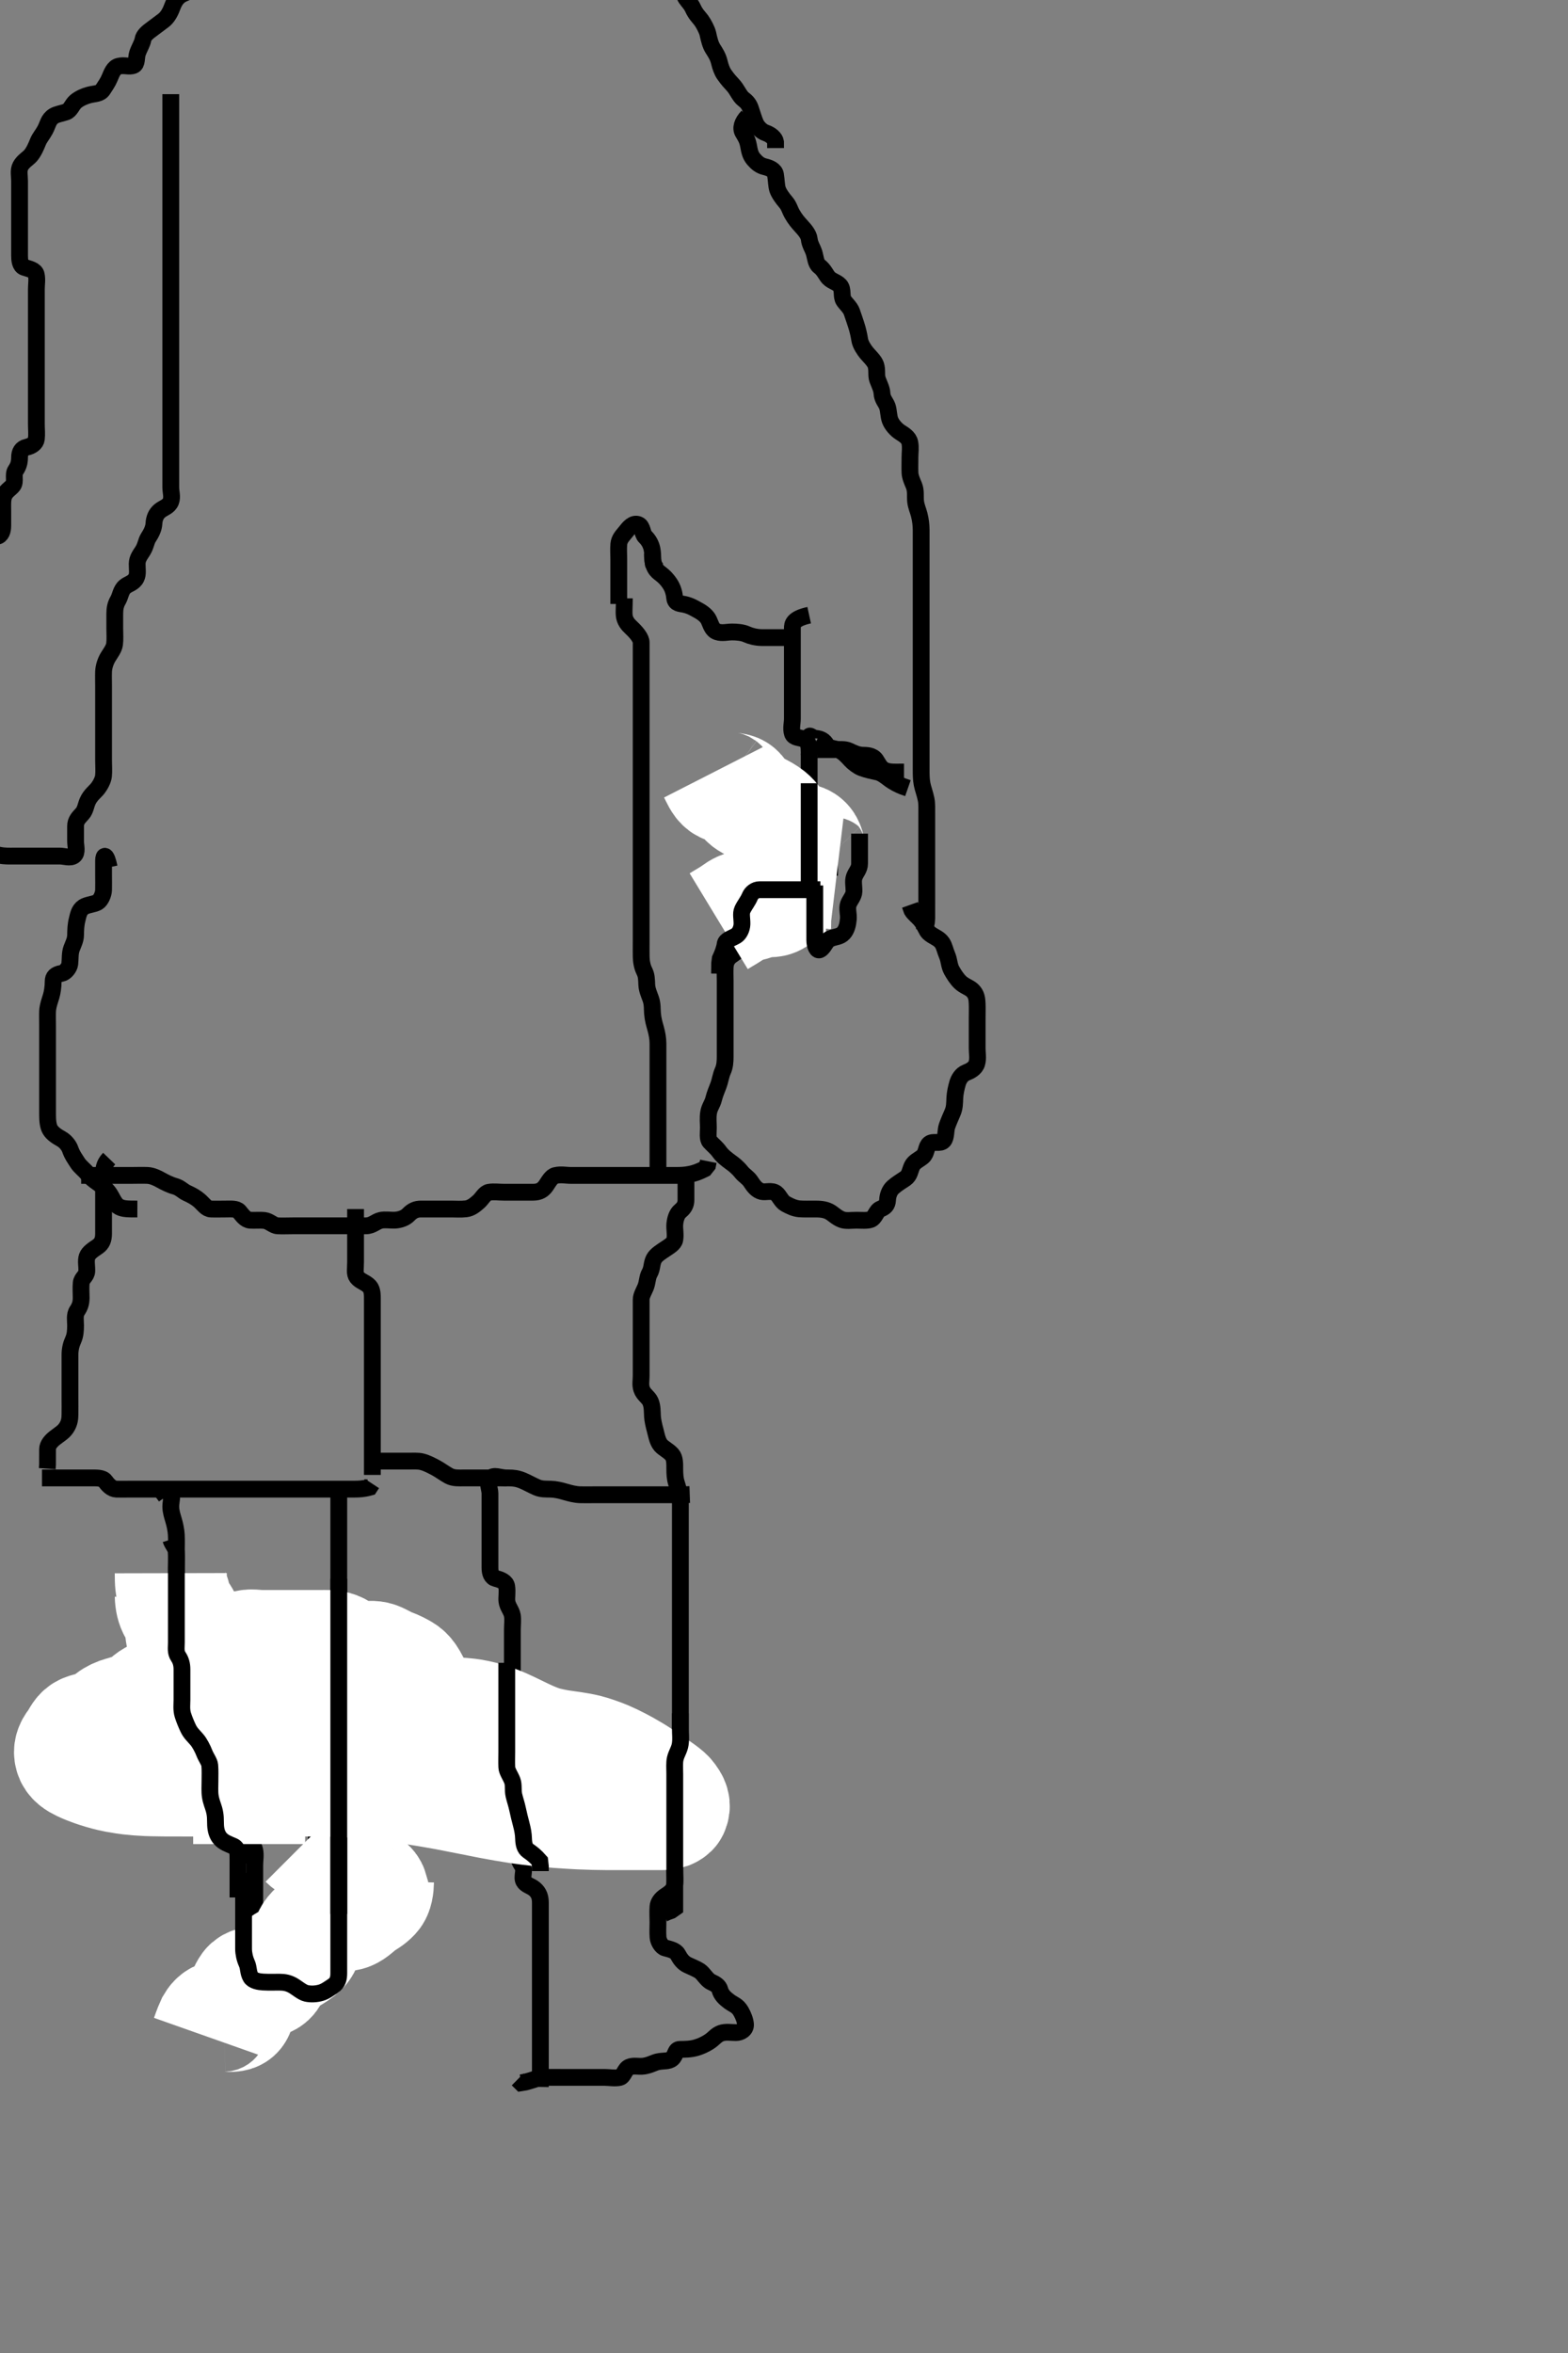 <svg width="280" height="420" xmlns="http://www.w3.org/2000/svg" xmlns:svg="http://www.w3.org/2000/svg" xmlns:xlink="http://www.w3.org/1999/xlink">
 <rect width="100%" height="100%" fill="#808080" stroke="none"/>
 <!-- Created with SVG-edit - http://svg-edit.googlecode.com/ -->
 <g display="inline" class="layer">
  <title>Layer 1</title>
  <path t="0,655,709,710,734,837,925,925,935,935,1189,1190,1213,1213,1229,1230,1230,1253,1254,1285,1286,1333,1358,1389,1485,1486,2045,2045,2055,2085,2101,2109,2110,2165,2166,2197,2277,2283,2310,2311,2509,2509,2525,2565,2565,2565,2605,2653,2653,2677,2701,2749,2749,2765,2765,2765,2797,2813,2813,2813,2845,2845,2854,2854,2869,2885,2909,2909,2925,2925,2925,2937,2988,2988,2996,2996,3005,3005,3045,3092,3093,3109,3132,3133,3165,3181,3197,3197,3229,3237,3237,3285,3309,3325,3357,3357,3381,3381,3405,3461,3461,3509,3509,3526,3526,3533,3573,3573,3605,3637,3637,3653,3701,3712,3712,3735,3797,3797,3821,3829,3877,3909,3909,3949,3949,3989,4077,4077,4085,4085,4102,4102,4173,4221,4221,4277,4333,4333,4365,4374,4405,4405,4477,4485,4486,4605,4605,4613,4613,4685,4685,5005,5005,5006,5029,5069,5070,5181,5181,5397,5397,5430,5430,5431,5646,5646,5798,5798,5814,5814,5942,5942,5943,6126,6238,6254,6294,6294,6710,6710,6734,6735,6735,6750,6798,7518,7518,7558,7646,7878,7878,7886,7886,7982,7982,7983,8046,8046,8047,8118,8182,8214,8222,8326,8382,8382,8383,8494,8494,8495,8534,8597,8598,8598,8670,8678,8678,8702,8806,9134,9134,9135,9150,9166,9214,9598,9606,9606,9607,9654,9662,9934,9950,10158,10158,10197,10198,10318" d="M122.494,209.806C122.494,212.432 122.494,213.29 122.494,214.154C122.494,215.045 122.15,215.605 121.494,216.14C120.844,216.669 120.588,217.629 120.504,218.468C120.417,219.344 120.68,220.303 120.494,221.306C120.364,222.008 119.428,222.511 118.734,222.992C118.258,223.32 117.167,223.956 116.782,224.69C116.327,225.555 116.5,226.367 115.994,227.265C115.567,228.021 115.644,228.88 115.272,229.785C114.974,230.511 114.494,231.249 114.494,231.992C114.494,233.045 114.494,233.916 114.494,234.827C114.494,235.785 114.494,236.559 114.494,237.459C114.494,238.322 114.494,239.181 114.494,240.128C114.494,240.981 114.494,241.924 114.494,242.776C114.494,243.573 114.494,244.52 114.494,245.554C114.494,246.47 114.313,247.12 114.579,247.954C114.894,248.94 115.769,249.337 116.137,250.158C116.519,251.012 116.458,251.977 116.515,252.869C116.554,253.496 116.772,254.491 116.994,255.285C117.204,256.039 117.369,257.232 117.994,257.973C118.471,258.539 119.32,258.877 119.994,259.64C120.522,260.237 120.494,261.29 120.494,262.154C120.494,263.045 120.536,263.902 120.778,264.661C121.076,265.6 121.358,266.635 121.437,267.345C121.525,268.141 121.494,269.16 121.494,270.14C121.494,270.827 121.494,271.785 121.494,272.69C121.494,273.632 121.494,274.322 121.494,275.36C121.494,276.249 121.494,276.992 121.494,278.054C121.494,278.973 121.494,279.806 121.494,280.785C121.494,281.64 121.494,282.516 121.494,283.324C121.494,284.181 121.494,285.128 121.494,285.981C121.494,286.92 121.494,287.827 121.494,288.668C121.494,289.64 121.494,290.432 121.494,291.29C121.494,292.154 121.494,293.16 121.494,294.14C121.494,294.827 121.494,295.785 121.494,296.69C121.494,297.632 121.494,298.322 121.494,299.36C121.494,300.249 121.494,300.992 121.494,302.054C121.494,302.973 121.494,303.806 121.494,304.785C121.494,305.64 121.494,306.516 121.494,307.324C121.494,308.181 121.494,309.128 121.494,309.981C121.494,310.92 121.494,311.827 121.494,312.668C121.494,313.64 121.494,314.432 121.494,315.29C121.494,316.154 121.494,317.16 121.494,318.14C121.494,318.827 121.494,319.785 121.494,320.69C121.494,321.632 121.494,322.322 121.494,323.36C121.494,324.249 121.494,324.992 121.494,326.054C121.494,326.973 121.494,327.806 121.494,328.785C121.494,329.64 121.164,330.356 120.846,331.158C120.5,332.035 120.494,332.973 120.494,333.806C120.494,334.785 120.61,335.568 120.48,336.459C120.351,337.346 119.631,337.905 118.994,338.306C117.976,338.946 117.551,339.626 117.498,340.322C117.418,341.357 117.494,342.249 117.494,343.158C117.494,344.058 117.433,344.778 117.507,345.807C117.559,346.524 118.128,347.529 118.77,347.698C119.619,347.922 120.641,348.15 121.015,348.827C121.47,349.653 121.942,350.361 122.803,350.758C123.435,351.05 124.505,351.501 124.973,351.827C125.656,352.302 126.211,353.427 127.015,353.785C127.809,354.14 128.386,354.528 128.546,355.158C128.781,356.077 129.46,356.698 130.26,357.29C130.968,357.813 131.7,357.949 132.322,359.045C132.741,359.783 133.07,360.635 133.124,361.324C133.2,362.274 132.239,362.806 131.431,362.806C130.495,362.807 129.593,362.621 128.746,362.921C127.928,363.21 127.48,363.866 126.807,364.324C125.848,364.977 125.025,365.299 124.263,365.52C123.32,365.792 122.294,365.795 121.394,365.806C120.53,365.817 120.72,366.875 119.994,367.473C119.344,368.009 118.425,367.791 117.415,368.028C116.729,368.189 116.006,368.652 114.94,368.796C114.002,368.922 113.155,368.619 112.346,368.977C111.551,369.328 111.387,370.632 110.692,370.804C109.82,371.019 108.851,370.806 107.994,370.806C107.207,370.806 106.26,370.806 105.308,370.806C104.394,370.806 103.494,370.806 102.615,370.806C101.83,370.806 100.973,370.806 100.26,370.806C99.166,370.806 98.194,370.788 97.295,370.806C96.396,370.824 95.64,371.09 94.734,371.381L93.827,371.64L93.056,371.765L92.441,371.159" id="svg_1" stroke-width="3" stroke="#000" fill="none"/>
  <path t="17126,17405,17405,17421,17438,17446,17446,17477,17477,17487,17517,17518,17541,17541,17549,17573,17573,17645,17645,17685,17709,17709,17757,17757,17766,17766,17789,17789,17853,17869,17869,17925,17925,17973,17974,18053,18101,18102,18149,18213,18222,18222,18254,18277,18278,18293,18317,18341,18349,18349,18381,18381,18390,18453,18453,18465,18465,18493,18525,18526,18589,18590,18605,18661,18662,18670,18678,18717,18718,18741,18749,18749,18781,18797,18814,18822,18822,18853,18853,18870,18893,18909,18933,18942,18972,18972,18981,18996,19036,19036,19037,19061,19061,19080,19100,19101,19157,19157,19181,19222,19222,19237,19245,19269,19269,19285,19317,19317,19335,19358,19389,19397,19398,19415,19416,19469,19493,19494,19557,19558,19605,19637,19638,19773,19774,19893,19901,19902,20053,20061,20221" d="M90.494,263.806C89.218,263.806 88.214,263.143 87.507,263.921C86.897,264.591 87.494,265.785 87.494,266.559C87.494,267.459 87.494,268.322 87.494,269.265C87.494,270.14 87.494,270.992 87.494,271.922C87.494,272.69 87.494,273.632 87.494,274.64C87.494,275.445 87.494,276.376 87.494,277.158C87.494,278.181 87.494,279.128 87.494,279.806C87.494,280.785 87.738,281.565 88.552,281.758C89.426,281.965 90.352,282.349 90.48,283.158C90.64,284.168 90.436,285.132 90.515,285.806C90.63,286.798 91.35,287.485 91.494,288.376C91.619,289.148 91.494,290.054 91.494,290.973C91.494,291.806 91.494,292.785 91.494,293.724C91.494,294.516 91.494,295.324 91.494,296.306C91.494,297.29 91.494,297.981 91.494,299.045C91.494,299.916 91.494,300.668 91.494,301.64C91.494,302.559 91.494,303.459 91.494,304.322C91.494,305.265 91.494,306.14 91.494,306.992C91.494,307.922 91.494,308.69 91.494,309.632C91.494,310.64 91.494,311.445 91.494,312.376C91.494,313.158 91.494,314.054 91.494,314.973C91.494,315.806 91.494,316.785 91.494,317.724C91.494,318.516 91.494,319.324 91.494,320.306C91.494,321.29 91.494,321.981 91.494,323.045C91.494,323.916 91.464,324.668 91.494,325.64C91.522,326.56 91.875,327.448 92.141,328.154C92.472,329.032 92.494,329.976 92.494,330.827C92.494,331.785 92.889,332.431 93.327,333.14C93.783,333.876 93.115,335.022 93.526,335.792C93.893,336.48 94.802,336.626 95.436,337.158C96.284,337.87 96.492,338.69 96.494,339.632C96.496,340.64 96.494,341.445 96.494,342.376C96.494,343.158 96.494,344.181 96.494,345.128C96.494,345.806 96.494,346.785 96.494,347.758C96.494,348.516 96.494,349.324 96.494,350.306C96.494,351.29 96.494,352.154 96.494,353.045C96.494,353.916 96.494,354.827 96.494,355.785C96.494,356.559 96.494,357.459 96.494,358.322C96.494,359.265 96.494,360.249 96.494,360.992C96.494,361.922 96.494,362.69 96.494,363.632C96.494,364.64 96.494,365.445 96.494,366.376C96.494,367.158 96.494,368.181 96.494,369.128C96.494,369.806 96.494,370.785 96.494,371.749L96.48,372.512" id="svg_3" stroke-width="3" stroke="#000" fill="none"/>
  <path t="21974,23157,23158,23166,23166,23166,23174,23174,23183,23183,23197,23197,23197,23197,23205,23205,23213,23221,23221,23221,23446,23470,23470,23479,23480,23480,23487,23487,23495,23495,23502,23503,23503,23526,23542,23590,23590,23630,23686,23686,23686,23774,23782,23806,23806,23846,23846,23862,23873,23894,23911,23911,23942,23942,23951,23958,24006,24038,24038,24038,24038,24078,24095,24118,24150" d="M66.494,260.806C68.34,260.806 69.18,260.806 70.178,260.806C70.994,260.806 71.81,260.806 72.807,260.806C73.647,260.806 74.628,260.734 75.361,260.921C76.286,261.157 77.174,261.659 77.818,261.992C78.446,262.316 79.381,263.011 80.18,263.445C80.989,263.884 82.036,263.806 82.734,263.806C83.64,263.806 84.575,263.806 85.494,263.806C86.202,263.806 87.258,263.806 88.17,263.806C88.818,263.806 89.994,263.805 90.786,263.806C91.698,263.808 92.378,263.889 93.258,264.249C94.173,264.624 94.762,264.997 95.827,265.473C96.647,265.839 97.494,265.79 98.294,265.806C99.166,265.824 100.037,266.026 100.994,266.306C101.726,266.521 102.678,266.778 103.594,266.806C104.493,266.834 105.308,266.806 106.26,266.806C106.973,266.806 107.994,266.806 108.93,266.806C109.794,266.806 110.696,266.806 111.464,266.806C112.495,266.806 113.207,266.806 114.239,266.806C115.104,266.806 116.056,266.806 116.994,266.806C117.847,266.806 118.473,266.806 119.356,266.806C120.487,266.806 121.295,266.806 122.194,266.806L123.166,266.77" id="svg_4" stroke-width="3" stroke="#000" fill="none"/>
  <path t="25831,26053,26061,26061,26070,26087,26097,26097,26112,26112,26126,26126,26135,26158,26158,26167,26167,26181,26181,26206,26221,26237,26261,26262,26270,26270,26280,26310,26333,26335,26357,26357,26373,26374,26405,26405,26414,26437,26438,26447,26454,26470,26470,26478,26494,26494,26517,26527,26549,26566,26566,26589,26590,26637" d="M63.494,215.806C63.494,218.432 63.494,219.29 63.494,220.154C63.494,221.045 63.494,221.976 63.494,222.869C63.494,223.494 63.494,224.489 63.494,225.285C63.494,226.473 63.276,227.362 63.75,227.976C64.341,228.741 65.321,228.885 65.994,229.64C66.524,230.235 66.494,231.29 66.494,231.981C66.494,233.045 66.494,233.916 66.494,234.827C66.494,235.785 66.494,236.559 66.494,237.459C66.494,238.322 66.494,239.265 66.494,240.061C66.494,240.873 66.494,241.863 66.494,242.885C66.494,243.56 66.494,244.64 66.494,245.445C66.494,246.376 66.494,247.158 66.494,248.181C66.494,249.128 66.494,249.806 66.494,250.785C66.494,251.724 66.494,252.516 66.494,253.324C66.494,254.306 66.494,255.29 66.494,255.981C66.494,257.045 66.494,257.916 66.494,258.827C66.494,259.785 66.494,260.559 66.494,261.459L66.494,262.322L66.494,263.265" id="svg_5" stroke-width="3" stroke="#000" fill="none"/>
  <path t="28110,28213,28215,28231,28241,28241,28246,28278,28278,28278,28285,28293,28316,28316,28324,28324,28333,28356,28397,28397,28429,28429,28445,28445,28469,28486,28525,28525,28533,28533,28565,28573,28573,28588,28621,28630,28630,28652,28653,28668,28692,28692,28703,28703,28709,28709,28725,28756,28757,28772,28788,28789,28804,28805,28828,28828,28828,28852,28853,28853,28869,28869,28884,28924,28933,28933,28956,28956" d="M19.494,206.806C18.515,207.827 18.494,208.785 18.494,209.724C18.494,210.516 18.494,211.324 18.494,212.327C18.494,213.349 18.494,214.046 18.494,214.953C18.494,215.907 18.494,216.668 18.494,217.64C18.494,218.559 18.494,219.459 18.494,220.154C18.494,221.265 18.23,221.965 17.436,222.516C16.763,222.983 15.813,223.551 15.556,224.306C15.291,225.086 15.539,225.982 15.494,226.92C15.451,227.808 14.588,228.129 14.504,228.992C14.415,229.918 14.494,230.69 14.494,231.632C14.494,232.64 14.253,233.275 13.778,233.976C13.277,234.713 13.496,235.785 13.494,236.559C13.492,237.459 13.45,238.34 13.068,239.181C12.7,239.992 12.504,240.806 12.494,241.785C12.486,242.559 12.494,243.459 12.494,244.322C12.494,245.265 12.494,246.249 12.494,246.992C12.494,247.922 12.494,248.973 12.494,249.632C12.494,250.64 12.517,251.52 12.493,252.471C12.477,253.104 12.467,253.946 11.83,254.885C11.313,255.644 10.723,255.946 9.827,256.64C9.169,257.15 8.499,257.868 8.494,258.668C8.487,259.64 8.494,260.432 8.489,261.459L8.437,262.154" id="svg_6" stroke-width="3" stroke="#000" fill="none"/>
  <path t="29877,30084,30093,30093,30102,30108,30117,30132,30133,30148,30148,30188,30221,30221,30340,30364,30364,30389,30389,30404,30420,30460,30469,30500,30500,30500,30516,30556,30556,30580,30652,30652,30653,30708,30764,30788,30789,30798,30799,30852,30876,30900,30916,30916,30932,30933,30955,30963,30972,31019,31030,31030,31030,31037,31116,31116,31156,31167,31167,31167,31268,31279,31279,31279,31301,31301,31348,31348" d="M7.494,263.806C9.166,263.806 10.26,263.806 10.973,263.806C11.994,263.806 12.851,263.806 13.794,263.806C14.594,263.806 15.464,263.806 16.26,263.806C17.207,263.806 18.31,263.748 18.779,264.374C19.282,265.046 19.892,265.77 20.803,265.806C21.464,265.832 22.495,265.806 23.207,265.806C24.327,265.806 25.198,265.806 26.094,265.806C26.915,265.806 27.827,265.806 28.734,265.806C29.431,265.806 30.537,265.806 31.494,265.806C32.294,265.806 33.166,265.806 34.036,265.806C34.973,265.806 35.64,265.806 36.779,265.806C37.694,265.806 38.594,265.806 39.308,265.806C40.26,265.806 40.973,265.806 42.129,265.806C42.93,265.806 43.894,265.806 44.803,265.806C45.464,265.806 46.495,265.806 47.207,265.806C48.327,265.806 49.198,265.806 50.094,265.806C50.915,265.806 51.827,265.806 52.734,265.806C53.431,265.806 54.537,265.806 55.494,265.806C56.294,265.806 57.166,265.806 58.036,265.806C58.973,265.806 59.64,265.806 60.78,265.806C61.66,265.806 62.535,265.807 63.18,265.806C64.175,265.805 64.952,265.765 65.994,265.473L66.431,264.806" id="svg_7" stroke-width="3" stroke="#000" fill="none"/>
  <path t="32821,33068,33069,33085,33140,33140,33156,33188,33204,33204,33204,33220,33220,33316,33325,33348,33380,33380,33452,33452,33476,33516,33516,33548,33548,33564,33668,33668,33724,33724,33724,33796,33796,33836,33836,33860,33860,33876,33876,33876,33908,33908,33932,33942,33957,33965,33965,33972,33972,34076,34103,34124,34124,34212,34236,34236,34252,34276,34308,34308,34340,34340,34388,34388,34388,34412,34436,34492,34503,34504,34532,34533,34564,34580,34580,34604,34620,34652,34652,34684,34684,34732,34732,34780,34812,34812,34844,34892,34908,34908,34932,34945,34945,34950,34963,34979,35003,35003,35027,35027,35035,35116,35117,35132,35132,35143,35143,35252" d="M27.494,266.806C28.77,265.853 29.762,265.44 30.386,266.253C30.922,266.952 30.488,267.981 30.494,268.92C30.499,269.802 30.789,270.657 30.994,271.348C31.223,272.121 31.442,273.117 31.483,273.96C31.537,275.043 31.494,275.916 31.494,276.668C31.494,277.64 31.494,278.559 31.494,279.459C31.494,280.154 31.494,281.265 31.494,282.14C31.494,282.992 31.494,283.922 31.494,284.69C31.494,285.632 31.417,286.643 31.494,287.445C31.577,288.318 31.943,289.097 32.141,289.863C32.404,290.877 32.37,291.797 32.66,292.64C32.951,293.482 33.291,294.334 33.591,294.981C34.004,295.874 34.816,296.109 35.436,296.559C36.314,297.196 36.487,298.154 36.494,299.16C36.499,299.976 36.494,300.827 36.494,301.785C36.494,302.559 36.361,303.483 36.579,304.322C36.838,305.319 37.563,305.908 37.919,306.668C38.224,307.317 38.483,308.306 38.494,309.29C38.503,310.154 38.34,311.164 38.919,311.77C39.391,312.264 39.349,313.004 39.498,313.922C39.627,314.72 40.346,315.29 40.994,315.806C41.642,316.322 42.44,317.154 42.494,317.976C42.55,318.825 42.494,319.785 42.494,320.559C42.494,321.459 42.367,322.33 42.494,323.36C42.605,324.269 43.027,325.031 43.692,325.637C44.368,326.253 44.42,326.978 44.515,327.806C44.628,328.798 45.314,329.389 45.494,330.249C45.68,331.139 45.494,332.054 45.494,332.973C45.494,333.806 45.494,334.785 45.494,335.64C45.494,336.516 45.494,337.324 45.494,338.306C45.494,339.128 45.494,339.981 45.494,340.92C45.494,341.868 45.494,342.668 45.494,343.64C45.494,344.432 45.494,345.459 45.494,346.154C45.494,347.16 45.494,348.14 45.494,348.827C45.494,349.785 45.494,350.69 45.494,351.632L45.494,352.322L45.458,353.36" id="svg_8" stroke-width="3" stroke="#000" fill="none"/>
  <path t="36614,36828,36852,36852,36868,36868,36868,36876,36893,36932,36932,36939,37004,37004,37051,37061,37124,37140,37141,37164,37164,37181,37228,37228,37251,37252,37260,37260,37292,37323,37324,37355,37380,37380,37380,37380,37428,37451,37476,37476,37500,37532,37532,37548,37571,37604,37613,37614,37644,37644,37667,37716,37716,37756,37756,37804,37804,37836,37916,37916,37940,37948,37948,38036,38061,38084,38084,38108,38124,38124,38187,38196,38214,38260,38260,38283,38284,38294,38587,38588,38604,38604,38615,38616,38668,38971,38971,38987,38987,38987,39003,39035,39036,39044,39067,39068,39078,39108,39117,39117,39155,39155,39259,39259,39812,39820,39828,39828,39852,39852,39884,39884,40517,40524,40533,40534,40549,40556,40557,40581,40581,40589,40589,40606,40637,40652,40653,40653,40653,40669,40669" d="M60.494,266.806C60.494,269.36 60.494,270.378 60.494,271.064C60.494,272.227 60.494,273.021 60.494,273.796C60.494,274.834 60.494,275.685 60.494,276.516C60.494,277.324 60.494,278.306 60.494,279.128C60.494,279.981 60.494,280.92 60.494,281.868C60.494,282.668 60.494,283.64 60.494,284.432C60.494,285.459 60.494,286.154 60.494,287.16C60.494,288.14 60.494,288.827 60.494,289.922C60.494,290.69 60.494,291.632 60.494,292.322C60.494,293.36 60.5,294.376 60.494,295.158C60.487,296.054 60.01,296.993 59.431,297.459C58.752,298.005 58.226,298.28 57.313,299.045C56.587,299.652 56.494,300.516 56.494,301.324C56.494,302.306 56.494,303.128 56.494,303.981C56.494,304.92 56.494,305.868 56.494,306.668C56.494,307.64 56.494,308.432 56.494,309.459C56.494,310.154 56.494,311.16 56.494,312.14C56.494,312.827 56.494,313.785 56.494,314.69C56.494,315.632 56.494,316.322 56.494,317.36C56.494,318.249 56.494,319.158 56.494,320.054C56.494,320.973 56.494,321.806 56.494,322.785C56.494,323.64 56.494,324.516 56.494,325.324C56.494,326.306 56.494,327.128 56.494,327.981C56.494,328.92 56.494,329.868 56.494,330.668C56.494,331.64 56.494,332.432 56.494,333.459C56.494,334.154 56.494,335.16 56.494,336.14C56.494,336.827 56.494,337.785 56.494,338.69C56.494,339.632 56.374,340.332 56.515,341.306C56.66,342.314 57.074,343.12 58.036,343.563C58.688,343.864 59.431,343.802 60.575,343.806C61.494,343.81 62.294,343.806 63.166,343.806C64.036,343.806 64.973,343.808 65.994,343.806C66.779,343.805 67.572,343.347 67.994,342.806C68.663,341.949 69.465,341.822 70.26,341.805C71.208,341.785 72.968,341.436 72.431,340.848C71.874,340.237 70.98,341.332 69.827,341.64C69.061,341.844 68.771,342.593 68.41,343.238C67.937,344.083 66.878,344.292 66.615,345.127C66.368,345.915 66.325,346.864 65.431,347.159C64.736,347.388 63.572,347.518 62.915,347.868C62.061,348.321 61.8,349.108 61.104,349.745C60.438,350.355 59.844,351 59.079,351.454C58.485,351.807 57.847,352.096 56.758,352.563L55.807,352.854" id="svg_9" stroke-width="3" stroke="#000" fill="none"/>
  <path t="41301,41581,41590,41605,41605,41605,41621,41630,41660,41661,41677,41677,41677,41693,41693,41709,41725,41725" d="M42.494,353.806C44.294,353.806 45.166,353.806 46.036,353.806C46.973,353.806 47.64,353.806 48.779,353.806C49.594,353.806 50.455,353.567 51.166,353.232C52,352.838 53.02,352.88 53.726,352.637C54.569,352.346 55.185,351.512 55.794,350.921L56.696,350.806L57.464,350.806" id="svg_10" stroke-width="3" stroke="#000" fill="none"/>
  <path t="44685,44884,44884,44893,44996,45004,45044,45076,45076,45076,45100,45148,45156,45156,45174,45174,45174,45190,45190,45204,45213,45214,45244,45244,45244,45260,45276,45316,45372,45372,45382,45383,45389,45428,45428,45452,45468,45468,45540,45540,45612,45623,45637,45700,45700,45732,45733,45756,45772,45788,45812,45812,45822,45823,45860,45924,45933,46020,46020,46021,46021,46029,46044,46069,46077,46101,46101,46101,46132,46134,46159,46159,46172,46189,46189,46189,46260,46269,46308,46308,46324,46325,46388,46404,46428,46428,46452,46453,46492,46492,46502,46517,46565,46572,46573,46636,46637,46653,46661,46700,46700,46708,46709,46724,46725,46756,46772,46812,46844,46845,46853,46853,46884,46900,46908,46926,46935,46935,46936,46955,46964,46973,47037,47045,47045,47046,47124,47229,47229,47332,47333,47333,47356,47357,47357" d="M14.494,209.806C16.495,209.806 17.207,209.806 18.327,209.806C19.198,209.806 20.094,209.806 21.035,209.806C21.827,209.806 22.734,209.806 23.431,209.806C24.534,209.806 25.356,209.764 26.327,209.806C27.157,209.842 28.037,210.248 28.755,210.657C29.279,210.955 30.321,211.495 31.236,211.745C32.155,211.995 32.668,212.623 33.313,212.916C34.272,213.352 35.018,213.772 35.64,214.324C36.386,214.984 36.849,215.778 37.694,215.806C38.594,215.837 39.308,215.806 40.26,215.806C41.207,215.806 42.235,215.694 42.715,216.249C43.243,216.859 43.788,217.749 44.696,217.806C45.463,217.855 46.499,217.756 47.207,217.842C48.141,217.956 48.776,218.764 49.594,218.806C50.493,218.853 51.308,218.806 52.26,218.806C52.973,218.806 54.129,218.806 54.93,218.806C55.794,218.806 56.696,218.806 57.464,218.806C58.495,218.806 59.207,218.806 60.327,218.806C61.104,218.806 62.056,218.806 62.994,218.806C63.847,218.806 64.473,218.828 65.356,218.806C66.534,218.778 67.042,218.046 67.994,217.827C68.782,217.646 69.828,217.837 70.499,217.797C71.492,217.738 72.385,217.399 72.952,216.806C73.638,216.089 74.294,215.808 75.166,215.806C76.262,215.805 76.994,215.806 77.726,215.806C78.822,215.806 79.694,215.806 80.594,215.806C81.464,215.806 82.266,215.881 83.207,215.77C84.141,215.66 84.821,215.073 85.494,214.473C86.116,213.919 86.567,212.937 87.308,212.815C88.248,212.661 88.973,212.806 89.994,212.806C90.93,212.806 91.794,212.806 92.696,212.806C93.464,212.806 94.495,212.808 95.207,212.806C96.327,212.804 96.971,212.39 97.494,211.64C97.929,211.015 98.444,209.994 99.166,209.828C100.233,209.581 100.973,209.806 101.994,209.806C102.851,209.806 103.794,209.806 104.696,209.806C105.464,209.806 106.26,209.806 107.207,209.806C108.239,209.806 109.015,209.806 109.994,209.806C110.803,209.806 111.827,209.806 112.495,209.806C113.431,209.806 114.452,209.806 115.295,209.806C116.194,209.806 117.035,209.806 118.036,209.806C118.734,209.806 119.64,209.806 120.66,209.806C121.594,209.806 122.371,209.777 123.258,209.585C124.166,209.388 124.782,209.16 125.827,208.64L126.35,207.981L126.488,207.29" id="svg_11" stroke-width="3" stroke="#000" fill="none"/>
  <path t="49926,50156,50172,50172,50204,50204,50204,50204,50220,50228,50245,50245,50268,50268,50276,50300,50300,50308,50308,50332,50340,50341,50364,50364,50373,50381,50381,50396,50405,50420,50421,50436,50444,50444,50460,50468,50476,50492,50492,50500,50501,50518,50534,50534,50549,50549,50557,50565,50565,50612,50612,50628,50636,50637,50652,50700,50708,50709,50719,50765,50765,50788,50820,50836,50859,50860,50884,50884,50907,50963,50963,50971,50971,50971,51004,51004,51028,51028,51036,51036,51067,51068,51076,51117,51117,51155,51156,51156,51171,51172,51212,51212,51220,51220,51260,51260,51276,51286,51286,51308,51319,51320,51325,51347,51364,51403,51404,51413,51413,51435,51484,51508,51516,51516,51708,51708,51733" d="M111.494,106.806C111.494,108.632 111.318,109.682 111.602,110.468C111.955,111.448 112.544,111.815 113.218,112.52C113.637,112.958 114.487,113.907 114.494,114.668C114.502,115.64 114.494,116.432 114.494,117.459C114.494,118.154 114.494,119.16 114.494,120.14C114.494,120.992 114.494,121.922 114.494,122.69C114.494,123.632 114.494,124.64 114.494,125.445C114.494,126.376 114.494,127.158 114.494,128.054C114.494,128.973 114.494,129.806 114.494,130.785C114.494,131.685 114.494,132.516 114.494,133.324C114.494,134.306 114.494,135.29 114.494,135.981C114.494,137.045 114.494,137.868 114.494,138.668C114.494,139.64 114.494,140.432 114.494,141.459C114.494,142.154 114.494,143.16 114.494,144.14C114.494,144.992 114.494,145.922 114.494,146.69C114.494,147.632 114.494,148.64 114.494,149.445C114.494,150.376 114.494,151.158 114.494,152.054C114.494,152.973 114.494,153.806 114.494,154.785C114.494,155.685 114.494,156.516 114.494,157.324C114.494,158.306 114.494,159.29 114.494,159.981C114.494,161.045 114.494,161.868 114.494,162.668C114.494,163.64 114.494,164.432 114.494,165.459C114.494,166.154 114.494,167.16 114.494,168.14C114.494,168.869 114.48,169.973 114.498,170.754C114.516,171.545 114.635,172.485 115.068,173.349C115.471,174.152 115.449,174.828 115.494,175.785C115.537,176.693 115.901,177.438 116.21,178.322C116.532,179.246 116.456,180.142 116.515,180.869C116.604,181.979 116.847,182.754 117.068,183.545C117.328,184.473 117.488,185.349 117.494,186.249C117.498,186.992 117.494,188.058 117.494,188.776C117.494,189.807 117.494,190.52 117.494,191.553C117.494,192.376 117.494,193.158 117.494,194.181C117.494,195.128 117.494,195.981 117.494,196.92C117.494,197.792 117.494,198.668 117.494,199.64C117.494,200.432 117.494,201.29 117.494,202.154C117.494,203.16 117.494,203.976 117.494,204.827C117.494,205.785 117.494,206.559 117.494,207.459L117.494,208.322L117.473,209.306" id="svg_12" stroke-width="3" stroke="#000" fill="none"/>
  <path t="53140,53420,53444,53476,53476,53476,53476,53564,53564,53564,53628,53740,53740,53796,53796,53796,53796,53805,53806,53972,53972,53981,54036,54076,54076,54076,54092,54124,54125,54260,54278,54278,54278,54348,54366,54366,54492" d="M116.494,98.806C116.53,101.36 117.219,101.844 118.036,102.471C118.522,102.844 119.047,103.315 119.64,104.21C120.204,105.061 120.407,105.972 120.48,106.735C120.581,107.79 121.507,107.723 122.202,107.878C123.294,108.122 123.855,108.5 124.473,108.827C125.369,109.301 126.207,109.896 126.574,110.69C126.992,111.595 127.172,112.488 128.094,112.785C128.99,113.074 129.827,112.806 130.734,112.806C131.431,112.806 132.529,112.853 133.355,113.232C134.007,113.531 135.014,113.796 136.036,113.806C136.734,113.813 137.64,113.806 138.66,113.806L139.494,113.806L140.294,113.806L141.166,113.806" id="svg_13" stroke-width="3" stroke="#000" fill="none"/>
  <path t="57612,57732,57747,57747,57756,57796,57796,57805,57805,57812,57835,57835,57868,57869,57884,57892,57893,57916,57932,57940,57940,57980,57989,57989,58020,58076,58077,58077,58100,58100,58125,58133,58133,58157,58172,58196,58196,58252,58253,58262,58262,58324,58325,58348,58348,58349,58564,58565,58621,59061,59079,59080" d="M144.494,109.806C141.526,110.453 141.494,111.459 141.494,112.154C141.494,113.16 141.494,114.14 141.494,114.827C141.494,115.922 141.494,116.69 141.494,117.632C141.494,118.64 141.494,119.36 141.494,120.376C141.494,121.158 141.494,122.054 141.494,122.973C141.494,123.806 141.494,124.785 141.494,125.685C141.494,126.516 141.494,127.324 141.494,128.306C141.494,129.128 141.217,130.024 141.498,130.92C141.759,131.754 142.835,131.596 143.642,131.976C144.428,132.345 144.492,133.324 144.494,134.306C144.496,135.29 144.494,135.981 144.494,137.045C144.494,137.916 144.494,138.689 144.494,139.494C144.494,140.489 144.494,141.285 144.494,142.473C144.494,143.244 144.456,144.142 144.515,144.869C144.604,145.979 144.817,146.766 145.104,147.545C145.453,148.489 145.883,149.124 146.483,149.868L146.494,150.668L146.494,151.64L146.458,152.432" id="svg_14" stroke-width="3" stroke="#000" fill="none"/>
  <path t="73460,73692,73707,73716,73724,73724,73732,73732,73732,73741,73747,73747,73755,73755,73763,73763,73779,73795,73795,73795,73819,73819,73851,73851,73851,73867,73867,73867,73867,73874,73884,73901,73901,73915,73915,73956,73956,73979,73987,73987,74011,74011,74027,74027,74059,74075,74075,74107,74107,74107,74123,74123,74123,74148,74163,74163,74203,74203,74203,74227,74227,74243,74243,74267,74267,74283,74283,74307,74323,74331,74331,74387,74388,74388,74403,74403,74403,74420,74420,74443,74443,74452,74483,74483,74506,74507,74546,74547,74571,74603,74604,74635,74636,74636,74660,74660,74668,74668,74708,74708,74724,74739,74740,74747,74763,74779,74789,74789,74811,74812,74827,74839,74853,74859,74860,74876,74876,74900,74955,74956,74968,74978,74979,75018,75019,75059,75060,75092,75115,75116,75147,75156,75173,75219,75220,75228,75228,75236,75291,75315,75348,75348,75380,75380,75412,75492,75493,75580,75581,75581,75588,75589,75676,75677,75708,75717,75717,75772,75836,75900,75901,75924,75956,75956,76004,76013,76036,76100,76101,76124,76125,76212,76460,76461,76508,76509,76525,76525" d="M133.494,20.806C132.515,21.827 132.222,22.887 132.66,23.64C133.132,24.45 133.444,24.877 133.66,25.973C133.816,26.758 133.904,27.645 134.594,28.442C135.186,29.127 135.737,29.566 136.552,29.758C137.426,29.964 138.348,30.35 138.48,31.158C138.647,32.178 138.639,33.146 138.851,33.807C139.082,34.527 139.781,35.466 140.294,36.058C140.925,36.787 140.995,37.391 141.464,38.21C141.992,39.132 142.479,39.707 143.207,40.498C143.631,40.959 144.418,41.85 144.504,42.668C144.608,43.647 145.104,44.264 145.372,45.128C145.629,45.954 145.665,47.04 146.295,47.52C147.035,48.083 147.348,48.743 147.748,49.324C148.365,50.217 149.368,50.263 149.994,50.973C150.616,51.679 150.177,52.915 150.66,53.64C151.083,54.273 151.809,54.872 152.094,55.638C152.305,56.206 152.692,57.402 152.883,57.974C153.208,58.95 153.402,59.916 153.526,60.689C153.658,61.514 154.337,62.496 154.77,63.021C155.209,63.553 156.142,64.406 156.386,65.145C156.696,66.084 156.421,67.014 156.715,67.785C157.03,68.61 157.455,69.458 157.489,70.154C157.544,71.264 158.153,71.748 158.441,72.525C158.703,73.233 158.658,74.247 158.951,75.021C159.254,75.821 160.019,76.689 160.734,77.145C161.416,77.58 162.277,78.084 162.462,78.981C162.651,79.903 162.494,80.69 162.494,81.632C162.494,82.64 162.461,83.445 162.495,84.376C162.524,85.16 162.932,86.012 163.21,86.69C163.578,87.591 163.417,88.643 163.494,89.445C163.577,90.318 163.943,91.097 164.141,91.863C164.404,92.877 164.483,93.764 164.494,94.64C164.504,95.52 164.494,96.516 164.494,97.324C164.494,98.181 164.494,99.128 164.494,99.981C164.494,100.92 164.494,101.827 164.494,102.668C164.494,103.64 164.494,104.432 164.494,105.29C164.494,106.154 164.494,107.16 164.494,107.976C164.494,108.827 164.494,109.785 164.494,110.559C164.494,111.459 164.494,112.322 164.494,113.36C164.494,114.249 164.494,114.992 164.494,116.054C164.494,116.973 164.494,117.806 164.494,118.64C164.494,119.52 164.494,120.516 164.494,121.324C164.494,122.181 164.494,123.128 164.494,123.981C164.494,124.92 164.494,125.827 164.494,126.668C164.494,127.64 164.494,128.432 164.494,129.29C164.494,130.154 164.494,131.16 164.494,131.976C164.494,132.827 164.494,133.785 164.494,134.559C164.494,135.459 164.494,136.322 164.494,137.36C164.494,138.249 164.489,139.07 164.66,139.973C164.811,140.762 165.134,141.529 165.372,142.663C165.534,143.432 165.494,144.376 165.494,145.158C165.494,146.054 165.494,146.973 165.494,147.806C165.494,148.785 165.494,149.724 165.494,150.516C165.494,151.324 165.494,152.306 165.494,153.29C165.494,153.981 165.494,155.045 165.494,155.916C165.494,156.668 165.494,157.64 165.494,158.559C165.494,159.459 165.494,160.154 165.494,161.265C165.494,162.14 165.494,162.992 165.492,163.924L165.437,164.616L165.208,165.573L164.973,166.285" id="svg_16" stroke-width="3" stroke="#000" fill="none"/>
  <path t="77621,77869,77917,77917,77972,77973,78045,78076,78444,78445" d="M145.494,155.806C145.494,156.827 145.494,157.785 145.494,158.69C145.494,159.632 145.494,160.322 145.494,161.36L144.994,161.848L144.533,162.512L144.154,163.238" id="svg_17" stroke-width="3" stroke="#000" fill="none"/>
  <path t="79710,79892,79909,79909,79916,80044,80140" d="M144.494,149.806C144.53,152.432 144.778,153.29 145.068,153.981L145.408,154.92L145.494,155.827L145.494,156.668" id="svg_18" stroke-width="3" stroke="#000" fill="none"/>
  <path t="104853,105357,105357,105373,105509,105509,105541,105541,105541,105605,105621,105621,105676,105732,105732,105764,105765,105812,105852,105852,105908,105909,105957,105957,106004,106005,106140,106141,106252,106284,106285,106294,106356,106460,106461,106508,106572,106573,106628,106740,106749,106844,106845,106987,106987,107044,107060,107061,107156,107156,107228,107228,107540,107541,107596,107644,107644,107716,107716,107900,107964,108036,108036,108164,108165,108253,108253,108253,108253,108333,108428,109027,109028,109068,109069,109076,109076,109076,109085,109132,109148,109148,109164,109196,109196,109196,109237,109300,109316,109340,109492,109492,109493,109500,109604,109652,109660,109716,109717,109717,109788,109789,109836,109900,109980,109989,109989,110020,110021,110076,110076,110077,110180,110276,110381,110381,110389,110445,110525,110526,110621,110621,110622,110741,110742,110949,110950,110950,111045,111046,111109,111341,111405,111406,111461,111461,111461,111486,111749,111749,111789,111789,111837,111838,112181,112181,112237,112333,112333,112365,112365,112373,112461,112501,112501,112502,112557,112557,112558,112637,112637,112725,112725,112733,112733,112751,112909,112909,112910,112973,112974,113028,113028,113029,113262,113262,113285,113286,113366" d="M140.494,154.806C139.21,156.376 138.791,156.954 138.579,157.922C138.354,158.952 138.7,159.782 137.994,160.64C137.556,161.172 136.506,160.949 135.75,161.724C135.17,162.317 135.378,163.213 134.789,163.969C134.267,164.639 133.965,165.313 133.66,166.473C133.46,167.236 132.875,167.846 132.498,168.668C132.204,169.308 131.417,170.023 130.77,170.432C129.969,170.936 129.548,171.627 129.494,172.64C129.447,173.518 129.494,174.376 129.494,175.158C129.494,176.181 129.494,177.128 129.494,177.806C129.494,178.92 129.494,179.758 129.494,180.516C129.494,181.324 129.494,182.306 129.494,183.29C129.494,184.154 129.494,185.045 129.494,185.916C129.494,186.827 129.496,187.785 129.494,188.559C129.492,189.459 129.45,190.34 129.068,191.181C128.7,191.992 128.627,192.846 128.272,193.785C128.012,194.474 127.648,195.304 127.441,196.154C127.216,197.075 126.672,197.669 126.53,198.632C126.382,199.629 126.494,200.432 126.494,201.29C126.494,202.154 126.298,203.287 126.779,203.809C127.407,204.49 127.942,204.861 128.494,205.64C128.991,206.34 129.827,206.973 130.495,207.459C130.973,207.807 131.663,208.304 132.431,209.265C132.864,209.805 133.607,210.24 133.994,210.827C134.616,211.771 135.134,212.464 136.036,212.685C136.719,212.852 137.811,212.412 138.575,212.977C139.192,213.432 139.501,214.46 140.294,214.889C141.042,215.294 141.822,215.684 142.734,215.77C143.429,215.836 144.575,215.806 145.468,215.806C146.295,215.806 147.191,215.824 148.036,216.249C148.758,216.612 149.324,217.309 150.327,217.692C151.061,217.972 151.994,217.806 152.915,217.806C153.827,217.806 154.764,217.915 155.431,217.692C156.31,217.399 156.425,216.135 157.198,215.815C157.994,215.487 158.453,215.159 158.498,214.154C158.53,213.458 158.81,212.507 159.466,211.922C160.209,211.26 160.978,210.835 161.64,210.376C162.469,209.801 162.468,209.012 162.851,208.158C163.219,207.337 164.123,207.023 164.789,206.445C165.52,205.81 165.338,204.642 165.994,204.14C166.644,203.642 167.917,204.251 168.494,203.584C168.988,203.013 168.84,201.793 169.104,201.021C169.288,200.486 169.792,199.274 170.058,198.689C170.496,197.725 170.457,196.918 170.504,195.96C170.546,195.117 170.765,194.121 170.994,193.348C171.198,192.657 171.671,191.79 172.552,191.445C173.226,191.18 174.177,190.712 174.431,189.806C174.696,188.862 174.494,188.054 174.494,187.158C174.494,186.376 174.494,185.36 174.494,184.485C174.494,183.632 174.494,182.69 174.494,181.922C174.494,180.992 174.524,179.972 174.493,179.142C174.462,178.284 174.363,177.462 173.64,176.776C173.057,176.222 172.179,176.019 171.464,175.322C170.833,174.706 170.315,173.877 169.93,173.181C169.48,172.369 169.512,171.432 169.141,170.559C168.735,169.604 168.653,168.901 168.239,168.29C167.626,167.385 166.648,167.247 165.827,166.473C165.416,166.085 165.205,165.217 164.494,164.306C163.997,163.67 163.198,163.101 162.851,162.512L162.496,161.52" id="svg_22" stroke-width="3" stroke="#000" fill="none"/>
  <path t="116344,116645,116661,116789,116789,116789,116805,116805,116821,116821,116845,116885,116885,116957,116957,116957,116957" d="M140.494,158.806C139.692,158.806 138.779,158.784 137.83,158.807C136.972,158.827 136.147,158.813 135.308,159.516C134.835,159.912 134.391,161.036 133.694,161.52C133.004,161.998 132.554,162.708 132.327,163.272C131.925,164.271 131.207,165.021 130.734,165.545L130.26,166.037" id="svg_23" stroke-width="3" stroke="#000" fill="none"/>
  <path t="118102,118156,118166,118197,118215,118215,118230,118230,118230,118253,118253,118349,118375,118837,118861,118885,118885,118885,118909,118926,118934,118949,118962,118962,118962" d="M133.494,163.806C133.994,162.806 134.35,161.965 134.53,161.16C134.721,160.306 135.093,159.532 136.036,158.828C136.462,158.51 137.594,158.209 138.129,157.485C138.654,156.776 138.45,155.638 139.141,155.159C139.851,154.666 140.803,154.806 141.827,154.806C142.495,154.806 143.431,154.806 144.396,154.806C145.198,154.806 146.094,154.806 147.035,154.806L148.036,154.806L148.734,154.806L149.64,154.806" id="svg_24" stroke-width="3" stroke="#000" fill="none"/>
  <path t="121965,122085,122093,122093,122101,122101,122101,122109,122109,122117,122117,122128,122128,122128,122128,122128,122133,122134,122134,122142,122142,122142,122149,122149,122149,122156,122156,122163,122163,122163,122171,122172,122179,122195,122195" d="M127.494,137.806C128.015,138.827 128.377,139.764 129.035,140.265C129.733,140.794 130.765,140.675 131.431,140.916C132.306,141.232 132.452,142.268 133.067,142.922C133.671,143.565 134.831,143.966 135.46,144.293C136.138,144.645 136.84,145.009 137.44,145.493C138.28,146.169 138.769,147.037 139.237,147.796C139.784,148.683 140.3,149.225 141.18,149.518C142.144,149.84 143.039,149.665 143.639,150.061C144.53,150.648 144.424,151.64 144.827,152.64C145.126,153.381 145.671,153.967 146.327,154.64C146.945,155.272 147.661,155.802 148.552,155.815L149.436,155.921" id="svg_25" stroke-width="20" stroke="#fff" fill="none"/>
  <path t="124494,124948,124973,125060,125061,125140,125140,125172,125172,125244,125244,125252,125276,125276,125276,125293,125294,125318,125341,125429,125429,125429,125429,125508,125509" d="M147.494,157.806C146.692,157.806 146.041,158.135 145.327,158.64C144.656,159.114 143.726,158.806 142.744,158.806C141.827,158.806 140.956,158.743 140.173,159.249C139.448,159.717 138.874,160.631 137.994,160.806C137.222,160.96 136.45,160.714 135.464,161.09C134.641,161.404 133.879,161.637 132.93,161.806C131.952,161.981 131.427,162.516 130.698,162.992L130.175,163.324L129.18,163.922L128.34,164.432" id="svg_26" stroke-width="20" stroke="#fff" fill="none"/>
  <path t="138006,138124,138148,138190,138190,138190,138196,138196,138213,138252,138284,138285,138288,138289,138381,138381,138397,138436,138452,138453,138468,138485,138485,138501,138501,138501,138517,138527,138528,138549,138572,138572,138580,138717" d="M146.494,158.806C145.494,158.806 144.575,158.806 143.639,158.806C142.952,158.806 142.175,158.806 141.18,158.806C140.34,158.806 139.255,158.806 138.396,158.806C137.64,158.806 136.734,158.806 135.637,158.806C134.86,158.806 134.182,159.363 133.919,159.992C133.537,160.904 132.962,161.553 132.579,162.376C132.247,163.089 132.528,164.054 132.494,164.973C132.462,165.808 132.032,166.698 131.436,167.045C130.597,167.532 129.582,167.789 129.489,168.516C129.387,169.321 128.994,170.306 128.615,171.128L128.504,171.981L128.494,172.92L128.483,173.792" id="svg_28" stroke-width="3" stroke="#000" fill="none"/>
  <path t="140783,140813,140852,140932,140932,140972,140972,140991,140998,140998,141019,141028,141033,141043,141076,141086,141086,141100,141132,141156,141172,141172" d="M144.494,139.806C144.494,140.693 144.494,141.632 144.494,142.64C144.494,143.445 144.494,144.376 144.494,145.158C144.494,146.054 144.494,146.973 144.494,147.806C144.494,148.785 144.494,149.724 144.494,150.512C144.494,151.473 144.494,152.348 144.494,153.29C144.494,153.981 144.494,155.045 144.494,155.916L144.494,156.668L144.494,157.64L144.494,158.559" id="svg_29" stroke-width="3" stroke="#000" fill="none"/>
  <path t="149580,149812,149840,149868,149868,149876,149876,149885,149932,149948,149948,149957,149980,149980,150036,150060,150140,150140,150157,150196,150196,150228,150260,150260,150260,150284,150332,150684,150684,150692,150731,150820,150860,150860,150932,150956,150956,151027,151043,151043,151148,151148" d="M153.494,148.806C153.494,149.827 153.494,150.668 153.494,151.64C153.494,152.432 153.498,153.29 153.494,154.154C153.488,155.16 152.852,155.678 152.551,156.516C152.277,157.278 152.514,158.181 152.494,159.127C152.476,159.946 151.769,160.657 151.504,161.381C151.207,162.196 151.57,163.162 151.489,164.054C151.406,164.983 151.202,165.927 150.615,166.563C149.996,167.234 149.197,167.175 148.346,167.522C147.385,167.914 147.316,168.918 146.494,169.473C145.886,169.882 145.504,168.806 145.494,167.827C145.485,167.045 145.494,166.154 145.494,165.29C145.494,164.306 145.494,163.324 145.494,162.516C145.494,161.585 145.494,160.64 145.494,159.806L145.494,158.973L145.494,158.054" id="svg_31" stroke-width="3" stroke="#000" fill="none"/>
  <path t="155886,156275,156467,156468,156492,156563,156564,156572,156572,156611,156612,156643,156676,156676,156683,156683,156683,156731,156741,156741,156788,156788,156891,156892,156892,156900" d="M144.494,131.806C144.494,130.893 144.817,131.711 145.679,131.796C146.603,131.886 147.156,132.216 147.591,132.956C148.012,133.672 149.087,133.511 149.994,133.973C150.706,134.336 151.298,134.973 151.926,135.668C152.367,136.156 153.246,136.811 153.847,137.045C154.767,137.401 155.833,137.611 156.715,137.807C157.386,137.955 158.139,138.537 158.74,138.992C159.638,139.671 160.437,140.045 161.196,140.36L162.129,140.685" id="svg_32" stroke-width="3" stroke="#000" fill="none"/>
  <path t="158829,159059,159091,159116,159179,159179,159179,159260,159284,159315,159315,159324,159332,159332,159332,159387,159387,159403,159404,159427,159437,159437,159437" d="M144.494,134.806C144.53,133.817 145.295,133.806 146.202,133.806C147.258,133.806 147.847,133.806 148.782,133.806C149.827,133.806 150.83,133.669 151.594,134.028C152.369,134.392 153.166,134.788 154.036,134.807C154.734,134.821 155.822,134.818 156.407,135.668C156.806,136.247 157.151,137.149 158.011,137.52C158.841,137.877 159.827,137.806 160.734,137.806L161.431,137.806" id="svg_33" stroke-width="3" stroke="#000" fill="none"/>
  <path t="161819,162018,162018,162027,162035,162043,162044,162067,162067,162067,162067,162079,162080,162080,162092,162092,162099,162099,162116,162124,162147,162147,162156,162156,162156,162156,162163,162171,162187,162211,162211,162211,162227,162227,162227,162267,162268,162268,162355,162355,162387" d="M122.494,-4.194C122.494,-2.193 121.837,-1.273 122.504,-0.302C122.934,0.323 123.4,0.724 123.748,1.494C124.228,2.553 124.781,3.034 125.218,3.617C125.653,4.199 126.267,5.397 126.396,5.985C126.625,7.026 126.851,7.996 127.295,8.689C127.789,9.459 128.215,10.131 128.437,11.045C128.659,11.96 128.924,12.707 129.313,13.272C129.991,14.26 130.496,14.753 130.973,15.285C131.643,16.035 132.086,17.209 132.778,17.721C133.393,18.177 133.779,18.662 134.015,19.369C134.295,20.21 134.665,21.415 134.915,21.974C135.265,22.756 136.023,23.479 136.734,23.72C137.626,24.021 138.386,24.668 138.49,25.324L138.494,26.432" id="svg_34" stroke-width="3" stroke="#000" fill="none"/>
  <path t="164540,164931,164931,164932,165060,165060,165092,165100,165124,165147,165156,165187,165188,165188,165227,165228,165340,165380,165380,165380,165390,165427,165428,165508,165548,165548,165548,165572,165595,165595,165643,165660,165731,165732,165787,165788,165804,165804,165836,165939,165940,166019,166059,166060,166060,166060,166108,166108,166180,166205,166205,166205,166236,166363,166364,166364,166364,166372,166405,166405,166423,166427,166427,166450,166467,166483,166514,166515,166524,166524,166562,166620,166620,166651,166652,166667,166667,166675,166699,166699,166708,166708,166747,166748,166758,166765,166765,166787,166787,166796,166819,166819,166835,166851,166867,166867,166891,166931,166931,166940,166948,167003,167043,167043,167075,167075,167107,167171,167172,167180,167180,167204,167259,167260,167278,167278,167292,167293,167308,167308,167340,167357,167358,167395,167419,167438,167443,167444,167459,167476,167476,167514,167514,167522,167570,167571,167578,167579,167597,167597,167612,167612,167626,167642,167642,167667,167682,167707,167707,167803,167811,167812,167852,167852,167874,167875,167891,167891,167906,167914,167914,167938,167938,167954,167963,167964,167970,167971,167986,167986,167994,168011,168011,168018,168028,168092,168107,168108,168123,168124,168219,168220" d="M36.494,-1.194C35.994,-2.86 35.215,-2.329 34.734,-2.044C33.654,-1.406 32.836,-1.307 32.104,-0.768C31.337,-0.203 30.982,0.619 30.66,1.473C30.342,2.319 29.841,3.142 29.207,3.632C28.742,3.991 27.844,4.663 27.166,5.16C26.412,5.711 25.636,6.302 25.519,7.082C25.42,7.745 24.852,8.615 24.551,9.516C24.294,10.284 24.516,11.424 23.83,11.685C23.023,11.991 22.224,11.546 21.166,11.828C20.316,12.054 19.96,13.004 19.578,13.92C19.237,14.735 18.795,15.332 18.396,15.956C17.849,16.813 16.947,16.666 15.827,16.973C15.142,17.161 14.175,17.549 13.494,18.14C12.873,18.677 12.599,19.7 11.827,19.973C11.102,20.229 10.153,20.372 9.63,20.693C8.615,21.315 8.58,22.211 8.058,23.181C7.597,24.037 7.06,24.612 6.779,25.322C6.443,26.172 6.01,27.154 5.436,27.807C5.006,28.296 4.118,28.786 3.665,29.644C3.25,30.43 3.494,31.324 3.494,32.306C3.494,33.128 3.494,33.981 3.494,34.92C3.494,35.868 3.494,36.668 3.494,37.64C3.494,38.432 3.494,39.459 3.494,40.154C3.494,41.16 3.494,42.14 3.494,42.827C3.494,43.922 3.494,44.69 3.494,45.632C3.494,46.322 3.557,47.471 4.346,47.724C5.188,47.993 6.278,48.199 6.462,48.992C6.672,49.899 6.494,50.69 6.494,51.632C6.494,52.64 6.494,53.445 6.494,54.376C6.494,55.158 6.494,56.054 6.494,56.973C6.494,57.806 6.494,58.785 6.494,59.724C6.494,60.516 6.494,61.324 6.494,62.306C6.494,63.29 6.494,63.981 6.494,65.045C6.494,65.916 6.494,66.668 6.494,67.64C6.494,68.559 6.494,69.459 6.494,70.154C6.494,71.265 6.494,72.14 6.494,72.992C6.494,73.922 6.494,74.69 6.494,75.632C6.494,76.64 6.597,77.451 6.49,78.374C6.404,79.115 5.64,79.63 4.77,79.821C3.857,80.021 3.496,80.693 3.494,81.632C3.492,82.64 3.253,83.275 2.778,83.976C2.277,84.713 2.846,85.94 2.327,86.64C1.899,87.216 0.998,87.626 0.66,88.64C0.428,89.339 0.494,90.376 0.494,91.158C0.494,92.054 0.494,92.973 0.494,93.806C0.493,94.785 0.25,95.565 -0.564,95.758C-1.438,95.965 -2.364,96.349 -2.493,97.158C-2.633,98.043 -2.506,98.973 -2.506,99.806C-2.506,100.785 -2.469,101.725 -2.511,102.516C-2.554,103.326 -3.063,104.129 -3.385,105.128C-3.596,105.784 -3.723,106.788 -4.222,107.52C-4.723,108.252 -5.195,108.957 -5.421,109.922C-5.597,110.675 -5.506,111.632 -5.506,112.64C-5.506,113.445 -5.506,114.376 -5.506,115.158C-5.506,116.054 -5.506,116.973 -5.506,117.806C-5.506,118.785 -5.506,119.559 -5.506,120.459C-5.506,121.322 -5.506,122.306 -5.506,123.29C-5.506,123.981 -5.506,125.045 -5.506,125.868C-5.506,126.668 -5.501,127.64 -5.506,128.432C-5.513,129.454 -5.762,130.237 -6.569,130.678L-7.266,130.677" id="svg_35" stroke-width="3" stroke="#000" fill="none"/>
  <path t="169493,169707,169707,169715,169726,169726,169736,169749,169756,169772,169772,169781,169781,169796,169820,169828,169836,169836,169900,169900,169908,169955,169956,169979,169996,169996,170012,170019,170051,170052,170061,170091,170091,170107,170117,170157,170180,170180,170204,170204,170219,170251,170300,170308,170308,170316,170317,170339,170363,170363,170395,170404,170404,170435,170435,170475,170475,170507,170517,170517,170531,170579,170604,170611,170612,170635,170636,170652,170675,170691,170707,170708,170755,170756,170764,170827,170828,170860,170883,170883,170907,170907,170956,170956,170956,171010,171011,171019,171019,171091,171116,171116,171116,171131,171195,171228,171236,171236,171283,171283,171355,171356,171356,171364,171364,171395,171411,171436,171460,171460,171467,171468,171539,171563,171564,171587,171588,171619,171620,171636,171652,171676,171716,171716,171732,171732,171755,171811,171811,171835,171835,171915,171915,171947,171987,171988,172004,172019,172019,172035,172051,172091,172091,172107,172107,172107,172108,172147,172179,172188,172188,172220,172227,172267,172268,172315,172459,172460,172683,172700,172718,172731,172732,172756,172757,172819,172827,172875,172963,172964,172979,172980,173050,173098,173139,173140,173140,173140,173163,173164,173180,173180,173187,173187,173188,173234,173315,173316,173316,173323,173426,173427,173427,173435,173491,173506" d="M30.494,16.806C30.494,18.516 30.494,19.324 30.494,20.181C30.494,21.128 30.494,21.981 30.494,22.92C30.494,23.827 30.494,24.668 30.494,25.64C30.494,26.432 30.494,27.29 30.494,28.154C30.494,29.16 30.494,29.976 30.494,30.827C30.494,31.785 30.494,32.559 30.494,33.459C30.494,34.322 30.494,35.36 30.494,36.249C30.494,36.992 30.494,38.054 30.494,38.973C30.494,39.806 30.494,40.785 30.494,41.64C30.494,42.516 30.494,43.324 30.494,44.181C30.494,45.128 30.494,45.981 30.494,46.92C30.494,47.827 30.494,48.668 30.494,49.64C30.494,50.432 30.494,51.29 30.494,52.154C30.494,53.16 30.494,53.976 30.494,54.827C30.494,55.785 30.494,56.559 30.494,57.459C30.494,58.322 30.494,59.36 30.494,60.249C30.494,60.992 30.494,62.054 30.494,62.973C30.494,63.806 30.494,64.64 30.494,65.52C30.494,66.516 30.494,67.324 30.494,68.181C30.494,69.128 30.494,69.981 30.494,70.92C30.494,71.827 30.494,72.668 30.494,73.64C30.494,74.432 30.494,75.29 30.494,76.154C30.494,77.16 30.494,77.976 30.494,78.827C30.494,79.785 30.494,80.559 30.494,81.459C30.494,82.322 30.494,83.36 30.494,84.249C30.494,84.992 30.494,86.054 30.494,86.973C30.494,87.806 30.811,88.699 30.494,89.52C30.138,90.44 29.192,90.635 28.552,91.158C27.828,91.749 27.54,92.56 27.489,93.459C27.44,94.325 27.024,95.158 26.494,95.973C26.077,96.614 26.049,97.446 25.468,98.36C25.021,99.064 24.512,99.667 24.494,100.64C24.477,101.519 24.684,102.444 24.322,103.158C23.86,104.071 22.927,104.211 22.346,104.69C21.551,105.345 21.527,106.379 21.068,107.16C20.61,107.94 20.494,108.668 20.494,109.64C20.494,110.432 20.494,111.459 20.494,112.154C20.494,113.16 20.573,114.147 20.458,114.992C20.347,115.799 19.749,116.533 19.295,117.29C18.893,117.96 18.536,118.917 18.494,119.868C18.458,120.667 18.494,121.64 18.494,122.432C18.494,123.459 18.494,124.154 18.494,125.16C18.494,126.14 18.494,126.827 18.494,127.785C18.494,128.69 18.494,129.632 18.494,130.322C18.494,131.36 18.494,132.249 18.494,133.158C18.494,134.054 18.494,134.973 18.494,135.806C18.494,136.785 18.579,137.645 18.48,138.525C18.395,139.284 17.843,140.238 17.436,140.754C17.008,141.297 16.145,141.922 15.665,142.987C15.311,143.773 15.263,144.606 14.692,145.238C14.05,145.951 13.499,146.453 13.494,147.459C13.49,148.154 13.494,149.265 13.494,150.14C13.494,150.992 13.877,152.195 13.21,152.721C12.568,153.228 11.431,152.806 10.734,152.806C9.637,152.806 8.803,152.806 7.994,152.806C7.015,152.806 6.239,152.806 5.431,152.806C4.495,152.806 3.463,152.806 2.611,152.806C1.679,152.806 0.819,152.851 -0.173,152.64C-0.929,152.478 -1.555,152.333 -2.456,151.92C-3.272,151.545 -3.758,150.619 -4.607,150.049C-5.231,149.631 -6.275,149.827 -7.006,149.785C-7.74,149.743 -8.909,149.422 -9.506,148.64C-9.968,148.034 -10.182,147.112 -11.149,146.815C-12.126,146.516 -12.793,146.806 -13.74,146.806L-14.692,146.806L-15.706,146.806L-16.606,146.806" id="svg_36" stroke-width="3" stroke="#000" fill="none"/>
  <path t="178587,179083,179098,179118,179118,179139,179155,179155,179155,179164,179164,179179,179179,179182,179211,179211,179227,179227,179228,179247,179247,179261,179266,179283,179283,179300,179314,179314,179314,179346,179346,179362,179378,179378,179402,179418,179418,179418,179442,179450,179450,179458,179474,179474,179490,179500,179515,179522,179522,179538,179538,179555,179570,179570,179578,179578,179586,179586,179659,179690,179690,179714,179730,179730,179730,179754,179754,179754,179770,179770,179802,179818,179818,179818,179835,179843,179850,179850,179850,179859,179866,179874,179875,179884,179884,179898,179898,179901,180091" d="M19.494,154.806C18.994,152.369 18.499,152.5 18.494,153.573C18.49,154.285 18.494,155.306 18.494,156.306C18.494,157.104 18.517,157.863 18.493,158.885C18.477,159.56 18.031,160.698 17.431,161.045C16.769,161.428 15.542,161.485 14.915,161.904C14.101,162.448 13.977,163.338 13.779,164.125C13.532,165.109 13.51,165.96 13.494,166.92C13.478,167.827 13.082,168.492 12.778,169.324C12.468,170.171 12.567,171.145 12.462,172.046C12.379,172.753 11.66,173.628 10.994,173.744C9.873,173.939 9.498,174.376 9.494,175.158C9.488,176.192 9.337,177.142 9.141,177.807C8.93,178.523 8.536,179.55 8.494,180.516C8.465,181.157 8.494,182.181 8.494,183.128C8.494,183.981 8.494,184.92 8.494,185.827C8.494,186.668 8.494,187.64 8.494,188.432C8.494,189.29 8.494,190.154 8.494,191.054C8.494,191.973 8.494,192.806 8.494,193.785C8.494,194.559 8.494,195.459 8.494,196.322C8.494,197.306 8.492,198.29 8.494,198.981C8.496,200.054 8.588,201.01 8.951,201.632C9.385,202.376 10.266,202.912 10.973,203.306C11.646,203.681 12.302,204.467 12.537,205.154C12.893,206.194 13.486,206.978 13.894,207.621C14.287,208.241 15.122,208.866 15.591,209.453C16.141,210.141 16.764,210.63 17.436,211.096C18.388,211.757 19.057,212.318 19.594,213.128C20.029,213.784 20.377,214.764 21.035,215.265C21.733,215.794 22.734,215.77 23.431,215.802L24.53,215.806" id="svg_37" stroke-width="3" stroke="#000" fill="none"/>
  <path t="182934,183228,183275,183284,183284,183371,183372,183411,183427,183428,183459,183460,183507,183531,183541,183541,184043,184044,184053,184053,184067,184068,184156,184156,184165,184188,184188,184235,184236" d="M110.494,107.806C110.494,106.92 110.494,105.981 110.494,104.973C110.494,104.181 110.494,103.324 110.494,102.516C110.494,101.445 110.494,100.64 110.494,99.806C110.494,98.828 110.425,98.051 110.498,97.158C110.582,96.13 111.237,95.579 111.748,94.92C112.264,94.255 113.035,93.261 113.994,93.64C114.779,93.949 114.674,95.291 115.21,95.802C115.793,96.36 116.258,97.128 116.437,98.054C116.611,98.958 116.515,99.806 116.66,100.64L117.141,101.445" id="svg_38" stroke-width="3" stroke="#000" fill="none"/>
  <path t="204238,204419,204427,204427,204435,204435,204435,204444,204444,204455,204455,204470,204475,204475,204475,204475,204490,204490,204506,204506,204515,204515,204538,204538,204538,204547,204547,204547,204554,204555,204562,204562,204570,204571,204578,204579,204586,204586,204594,204603,204610,204610,204619,204626,204626,204650,204650,204666,204667,204747,204747,204748" d="M67.494,335.806C67.473,336.827 67.355,337.853 66.811,338.432C66.053,339.237 65.486,339.455 64.744,339.981C63.824,340.635 63.26,341.335 62.394,341.685C61.735,341.951 60.769,341.834 59.73,342.249C59.125,342.491 58.486,342.813 57.852,343.158C56.745,343.76 55.985,344.253 55.394,345.128C54.959,345.772 54.799,346.7 54.396,347.432C53.964,348.218 53.208,348.648 52.437,349.154C51.671,349.656 50.912,349.99 50.155,350.559C49.471,351.074 49.068,351.821 48.615,352.785C48.264,353.532 47.432,353.769 46.734,353.796C45.638,353.838 44.702,353.833 44.198,354.516C43.658,355.248 43.416,356.199 42.919,356.868C42.474,357.466 42.984,358.507 42.386,359.36C41.91,360.037 40.733,359.765 39.827,359.806C38.913,359.848 38.294,360.378 37.894,361.064L37.494,361.973L37.198,362.75L36.93,363.509" id="svg_39" stroke-width="20" stroke="#fff" fill="none"/>
  <path t="208924,209284,209318,209343,209343,209343,209343,209372,209412,209436,209436,209468,209468,209516,209516,209516,209516,209556,209556,209612,209635,209636" d="M54.494,328.806C55.21,329.522 55.98,329.772 56.994,330.14C57.556,330.344 58.474,330.803 59.079,331.101C60.155,331.631 60.427,332.275 60.715,333.128C60.953,333.83 61.504,334.893 62.056,335.265C62.894,335.828 63.849,335.74 64.473,335.827C65.36,335.95 66.265,336.516 66.488,337.324L66.515,338.306L66.715,339.128L67.068,339.981" id="svg_40" stroke-width="20" stroke="#fff" fill="none"/>
  <path t="213653,213995,214068,214068,214091,214115,214116,214139,214164,214275,214276,214299,214309,214309,214388,214420,214732,214771,214772,214795,214795,215396,215397,215412,215412,215429,215429,215437,215445,215445,215684,215685,215692,215717,215972,216020,216021,216068,216069,216069,216404,216412,216421,216421,216460,216508,216509,216708,216709,216772,216828,216829,216860,216861,216964,216972,216972,217005,217005,217108,217172,217260,217292,217293,217341,217396,217396,217436,217437,217516,217516,217517,217533,217533,217597,217597,217597,217652,217653,217661,217661,217749,217749,217756,217836,217868,217868,217869,217869,217932,217933" d="M43.494,335.806C43.494,335.392 43.494,336.376 43.494,337.158C43.494,338.054 43.494,338.973 43.494,339.806C43.494,340.785 43.494,341.685 43.494,342.516C43.494,343.324 43.494,344.306 43.494,345.29C43.494,345.981 43.488,347.045 43.494,347.868C43.499,348.668 43.699,349.621 44.068,350.432C44.451,351.273 44.287,352.08 44.782,352.92C45.16,353.563 46.26,353.747 46.994,353.785C48.159,353.847 48.952,353.802 49.894,353.806C50.803,353.811 51.481,353.945 52.26,354.374C52.99,354.777 53.939,355.636 54.715,355.806C55.573,355.995 56.518,355.92 57.308,355.692C58.075,355.47 58.74,354.965 59.431,354.512C60.394,353.88 60.494,353.045 60.494,352.154C60.494,351.29 60.494,350.306 60.494,349.485C60.494,348.668 60.494,347.64 60.494,346.92C60.494,345.981 60.494,344.973 60.494,344.181C60.494,343.158 60.494,342.376 60.494,341.445C60.494,340.485 60.494,339.806 60.494,338.828C60.494,337.922 60.494,336.992 60.494,336.049C60.494,335.265 60.494,334.322 60.494,333.459C60.494,332.559 60.494,331.64 60.494,330.806C60.494,329.827 60.494,329.145 60.494,328.037C60.494,327.285 60.553,326.487 60.49,325.493C60.436,324.648 59.845,323.803 59.207,323.432C58.51,323.026 57.542,322.556 57.056,321.806C56.554,321.032 56.546,320.153 56.208,319.324C55.865,318.481 54.989,318.027 54.49,317.52C53.781,316.8 53.431,316.154 52.734,315.632L52.26,315.29L51.313,314.559L50.782,313.922" id="svg_41" stroke-width="3" stroke="#000" fill="none"/>
  <path t="222061,222236,222252,222252,222268,222269,222269,222278,222278,222292,222292,222292,222301,222324,222324,222342,222342,222349,222349,222349,222380,222492,222492,222501,222501" d="M44.494,301.806C45.141,302.568 45.306,303.52 45.661,304.154C46.164,305.052 47.062,305.209 47.642,305.69C48.436,306.351 48.487,307.268 48.494,308.227C48.499,309.021 48.494,309.796 48.494,310.996C48.494,311.973 48.472,312.632 48.494,313.64C48.512,314.468 48.686,315.358 48.93,316.046C49.256,316.968 49.894,317.72 50.594,318.249L51.058,318.992L51.412,319.92L51.748,320.52" id="svg_42" stroke-width="20" stroke="#fff" fill="none"/>
  <path t="228708,229044,229052,229053,229083,229083,229116,229116,229125,229156,229157,229211,229212,229268,229292,229356,229404,229404,229420,229420,229443,229443,229443,229467,229516,229516,229532,229532,229532,229555,229572,229580,229603,229619" d="M36.494,305.806C36.494,306.827 36.493,307.785 36.494,308.616C36.494,309.573 36.244,310.363 36.66,311.306C37.009,312.097 37.448,312.828 37.494,313.785C37.531,314.56 37.88,315.446 38.141,316.154C38.506,317.143 38.494,317.976 38.494,318.827C38.494,319.785 38.442,320.604 38.86,321.459C39.224,322.204 40.016,322.825 40.734,323.16C41.618,323.571 42.457,323.917 42.504,324.689C42.554,325.496 42.772,326.491 42.994,327.285C43.204,328.039 43.458,329.124 43.494,329.976L43.494,330.827L43.494,331.785L43.715,332.685" id="svg_43" stroke-width="3" stroke="#000" fill="none"/>
  <path t="232070,232172,232212,232212,232253,232253,232260,232275,232276,232323,232324,232355,232356,232379,232411,232412,232435,232451,232475,232475,232515,232516,232524,232541,232541,232595,232596,232619" d="M57.494,295.806C57.494,297.632 57.494,298.64 57.494,299.432C57.494,300.459 57.494,301.154 57.494,302.181C57.494,303.128 57.659,303.864 57.272,304.785C56.93,305.602 56.494,306.376 56.494,307.158C56.494,308.054 56.494,308.973 56.494,309.806C56.494,310.785 56.069,311.429 55.615,312.249C55.252,312.906 55.494,313.922 55.494,314.69C55.494,315.632 55.494,316.64 55.494,317.445L55.494,318.376L55.494,319.158L55.494,320.181" id="svg_44" stroke-width="3" stroke="#000" fill="none"/>
  <path t="237021,237156,237164,237172,237180,237188,237188,237188,237204,237204,237211,237220,237236,237236,237236,237244,237244,237259,237259,237275,237275,237275,237291,237292,237301,237301,237318,237318,237318,237323,237324,237339,237339,237348,237349,237349,237366,237366,237379,237403,237403,237427,237427,237427,237443,237443,237451,237451,237459,237459,237483,237596,237596,237604,237604,237612,237612,237612,237619,237619,237628,237629,237629,237629,237629,237636,237636,237636,237636,237636,237636,237636,237644,237644,237644,237644,237644,237645,237652,237652,237652,237652,237652,237652,237652,237660,237660,237660,237660,237660,237661,237661,237669,237669,237669,237669,237669,237669,237669,237670,237670,237676,237676,237676,237676,237677,237677,237677,237677,237677,237686,237686,237686,237686,237686,237686,237687,237687,237692,237692,237693,237700,237700,237709,237709,237908,237917,237917,237918,237925,237925,237933,237933,237940,237940,237940,237940,237941,237941,237949,237949,237949,237949,237950,237956,237956,237957,237957,237957,237958,237964,237964,237964,237971,237972,237972,237979,237980,237980,237987" d="M60.494,299.806C57.45,299.159 56.692,298.829 55.794,298.806C54.951,298.785 53.948,298.369 53.488,298.101C52.74,297.665 51.864,296.997 50.915,296.828C50.008,296.666 49.185,296.806 48.16,296.806C47.488,296.806 46.499,296.806 45.637,296.806C44.746,296.806 43.846,296.806 43.063,296.806C41.994,296.806 41.207,296.806 40.495,296.806C39.304,296.806 38.611,296.806 37.647,296.806C36.807,296.806 35.81,296.806 34.994,296.806C34.178,296.806 33.157,296.668 32.34,296.878C31.464,297.104 31.083,297.969 30.16,298.473C29.536,298.814 28.708,298.785 27.416,298.806C26.751,298.817 25.907,299.19 25.272,299.685C24.638,300.18 23.726,300.374 22.994,300.806C22.262,301.238 21.293,301.662 20.611,301.889C19.662,302.205 18.873,302.615 18.566,303.632C18.365,304.296 18.431,305.471 17.642,305.724C16.8,305.993 15.522,306.224 15.634,306.992C15.771,307.932 16.765,308.203 17.493,308.445C18.51,308.782 19.413,308.804 20.48,308.806C21.227,308.808 22.098,308.806 22.572,308.806C23.584,308.806 24.66,308.806 25.779,308.806C26.351,308.806 26.93,308.806 28.104,308.806C28.698,308.806 29.295,308.806 31.094,308.806C31.694,308.806 32.294,308.806 33.494,308.806C34.094,308.806 34.694,308.806 36.494,308.806C37.094,308.806 37.694,308.806 38.894,308.806C39.494,308.806 40.094,308.806 41.294,308.806C42.494,308.806 43.094,308.806 44.303,308.806C44.915,308.806 45.535,308.806 46.808,308.806C47.464,308.806 48.827,308.806 49.537,308.806C50.267,308.806 51.017,308.806 51.787,308.806C52.577,308.806 53.387,308.806 54.217,308.806C55.067,308.806 56.827,308.806 57.736,308.806C58.659,308.806 59.59,308.806 60.523,308.806C61.452,308.806 62.371,308.806 63.274,308.806C64.155,308.806 65.827,308.806 66.607,308.806C67.347,308.806 68.047,308.806 68.707,308.806C69.327,308.806 69.907,308.806 70.447,308.806C71.827,308.806 72.861,308.806 73.615,308.806C74.611,308.806 75.304,308.806 76.26,308.806C77.207,308.806 78.129,308.806 77.608,308.806C76.782,308.806 76.159,308.806 74.994,308.806C74.202,308.806 73.171,308.806 72.508,308.806C71.286,308.806 70.868,308.806 69.924,308.806C68.876,308.806 68.328,308.806 67.772,308.806C66.115,308.806 65.579,308.806 64.53,308.806C63.504,308.806 62.998,308.806 61.494,308.806C60.994,308.806 60.007,308.806 59.056,308.806C58.602,308.806 57.75,308.806 56.347,308.806C55.515,308.806 54.727,308.806 53.851,308.806C52.843,308.806 52.144,308.806 50.827,308.806L50.267,308.806L49.387,308.806L48.331,308.806" id="svg_45" stroke-width="3" stroke="#000" fill="none"/>
  <path t="241349,241468,241476,241476,241476,241476,241484,241484,241493,241501,241501,241508,241509,241516,241516,241525,241525,241525,241532,241532,241532,241540,241548,241556,241587,241596,241596,241614,241614,241636,241652,241661,241676,241676,241684,241684,241708,241716,241716,241724,241724,241724,241732,241732,241749,241749,241765,241765,241773,241773,241773,241782,241782,241788,241804,241804,241815,241815,241815,241815,241832,241832,241837,241845,241852,241852,241868,241868,241884,241884,241885,241900,241900,241900,241924,241925,241996,241996,242028,242060,242083,242084,242092,242093,242100,242100,242100,242100,242100,242109,242109,242109,242109,242109,242110,242110,242117,242117,242117,242118,242118,242118,242118,242118,242125,242126,242126,242126,242126,242126,242126,242127,242127,242134,242134,242134,242134,242134,242135,242135,242135,242135,242141,242141,242142,242142,242142,242142,242142,242143,242143,242150,242150,242150,242151,242151,242151,242151,242151,242152,242157,242158,242158,242158,242159,242159,242159,242159,242160,242165,242165,242166,242166,242166,242166,242166,242166,242166,242172,242172,242172,242172,242172,242173,242173,242173,242173,242180,242181,242181,242181,242181,242181,242181,242181,242182,242187,242187,242188,242188,242188,242188,242188,242188,242188,242276,242276,242277,242277,242277,242277,242278,242278,242278,242292,242293,242294,242295,242295,242295,242296,242296,242296,242303,242303,242303,242304,242308,242309,242309,242310,242310,242317,242318,242318,242318,242326,242327,242327,242327,242328,242328,242329,242329,242335,242336,242336,242336,242337,242337,242338,242338,242338,242341,242342,242342,242343,242343,242343,242343,242345,242345,242347,242348,242348,242348,242348,242348,242349,242349,242355,242355,242356,242356,242356,242357,242357,242357,242366,242366,242366,242367,242367,242367,242367,242368,242371,242372,242372,242380,242381,242381,242381,242381,242387,242387,242396,242403,242411,242411,242411,242412,242427,242427,242450,242494,242531,242539,242539,242555,242555,242571,242579,242595,242595,242596,242596,242603,242603,242603,242611,242611,242611,242620,242621,242621,242627,242627,242627,242628,242635,242635,242636,242643,242643,242651,242651,242651,242652,242659,242659,242659,242667,242667,242667,242683,242683,242691,242691,242700,242796,242796,242797,242820,242821" d="M74.494,301.806C73.451,299.36 72.844,298.613 72.079,298.158C71.485,297.806 70.87,297.458 69.758,297.049C68.94,296.748 68.175,296.218 67.393,295.928C66.57,295.622 65.726,295.806 64.744,295.806C63.827,295.806 62.967,295.852 62.172,295.364C61.397,294.887 60.845,294.263 59.811,293.977C59.033,293.762 58.263,293.808 57.308,293.806C56.294,293.805 55.394,293.806 54.537,293.806C53.64,293.806 52.973,293.806 51.827,293.806C51.035,293.806 50.094,293.806 49.198,293.806C48.327,293.806 47.431,293.806 46.734,293.806C45.637,293.806 44.739,293.537 43.894,293.878C43.17,294.171 42.916,295.121 41.951,295.563C41.287,295.868 40.182,295.694 39.308,296.168C38.599,296.552 38.214,297.471 37.794,298.154C37.313,298.934 36.639,299.521 35.73,299.685C34.828,299.847 34.17,299.801 32.994,299.806C32.202,299.81 31.038,299.677 30.574,300.376C30.213,300.919 29.619,301.806 29.079,302.054C28.175,302.468 27.455,302.562 26.55,303.289C25.844,303.855 25.285,304.595 24.396,304.842C23.63,305.056 22.74,305.404 21.827,305.64C21.02,305.848 20.172,306.249 19.647,306.668C19.032,307.158 18.089,307.82 17.279,308.16C16.517,308.479 15.552,308.483 14.803,308.916C14.063,309.344 13.744,310.361 13.198,311.045C12.583,311.816 12.367,312.54 12.579,313.324C12.826,314.234 13.623,314.716 14.48,315.128C15.216,315.482 16.096,315.813 16.572,315.981C17.58,316.336 18.656,316.657 19.78,316.92C20.353,317.053 20.938,317.176 22.14,317.36C22.754,317.453 23.379,317.54 24.66,317.64C25.983,317.742 26.669,317.752 27.372,317.77C28.098,317.789 28.848,317.797 29.627,317.802C30.436,317.807 32.16,317.806 33.08,317.806C34.036,317.806 35.027,317.806 36.048,317.806C37.098,317.806 38.172,317.806 39.269,317.806C40.384,317.806 42.66,317.806 43.815,317.806C44.975,317.806 46.137,317.806 47.298,317.806C48.452,317.806 49.596,317.806 50.727,317.806C51.839,317.806 53.994,317.805 55.03,317.807C56.046,317.808 57.049,317.811 58.05,317.828C59.056,317.844 60.078,317.872 61.123,317.921C62.202,317.971 64.494,318.133 65.722,318.249C67.004,318.371 68.329,318.519 69.688,318.689C71.078,318.863 72.487,319.058 73.906,319.272C75.332,319.488 78.161,319.968 79.551,320.227C80.923,320.484 82.275,320.754 83.611,321.021C84.931,321.285 86.236,321.549 87.528,321.796C88.805,322.041 91.326,322.481 92.571,322.663C93.801,322.842 95.013,322.994 96.204,323.124C97.368,323.25 98.503,323.354 99.603,323.44C100.665,323.523 102.66,323.643 103.586,323.685C104.463,323.724 105.294,323.752 106.082,323.77C106.827,323.788 107.532,323.797 108.2,323.802C108.831,323.806 109.994,323.806 110.529,323.806C111.035,323.806 111.513,323.806 111.964,323.806C112.39,323.806 112.79,323.806 113.166,323.806C113.519,323.806 114.16,323.806 114.451,323.806C114.722,323.806 114.975,323.806 115.211,323.806C115.431,323.806 115.636,323.806 115.828,323.806C116.006,323.806 116.327,323.806 116.473,323.806C116.611,323.806 116.746,323.806 116.879,323.806C117.015,323.806 117.155,323.806 117.304,323.806C117.463,323.806 117.827,323.808 118.036,323.806C118.26,323.804 118.495,323.799 118.734,323.774C118.974,323.75 119.211,323.71 119.431,323.635C119.645,323.562 120.036,323.333 120.128,323.142C120.53,322.314 120.317,321.599 119.387,320.507C119.106,320.177 118.365,319.615 117.584,319.078C116.837,318.565 115.878,317.949 115.386,317.603C114.648,317.084 114.023,316.657 113.16,316.14C112.021,315.457 111.345,315.093 110.616,314.716C109.852,314.319 109.05,313.931 108.215,313.574C107.374,313.215 105.665,312.621 104.815,312.413C103.985,312.21 103.156,312.068 102.34,311.944C101.536,311.821 100.739,311.723 99.955,311.6C99.179,311.479 97.655,311.157 96.915,310.921C96.175,310.684 95.452,310.395 94.74,310.084C94.032,309.773 93.34,309.437 92.655,309.103C91.98,308.773 90.663,308.133 90.015,307.85C89.382,307.573 88.754,307.322 88.13,307.1C87.517,306.882 86.909,306.681 86.298,306.53C84.506,306.085 83.894,306.039 83.29,305.976C82.064,305.847 81.431,305.826 80.786,305.792C80.122,305.757 79.436,305.743 77.231,305.585C76.448,305.529 75.658,305.455 74.871,305.381C74.098,305.308 73.35,305.232 72.638,305.159C71.972,305.091 70.364,304.941 69.633,304.854C68.833,304.76 67.825,304.478 67.158,304.238C66.39,303.962 65.6,303.644 64.83,303.374C63.642,302.957 62.812,302.817 61.894,302.806C61.062,302.797 59.99,302.654 59.443,302.52C58.508,302.289 57.692,302.292 56.834,301.324C56.346,300.773 56.06,299.842 55.198,299.806C54.328,299.77 53.431,299.806 52.734,299.806C51.637,299.806 50.803,299.806 49.894,299.806C48.931,299.806 47.993,299.789 47.131,299.815C46.472,299.835 45.75,299.781 44.537,300.249C43.714,300.566 43.087,301.2 42.072,301.563C41.557,301.748 40.705,301.745 39.66,301.973C38.691,302.184 37.983,302.565 37.16,302.973C36.525,303.288 35.843,303.632 34.799,304.154C33.827,304.64 33.282,304.955 32.351,305.36C31.528,305.717 30.796,305.789 29.73,305.807C28.807,305.822 28.122,305.819 27.46,305.977C26.233,306.269 25.521,306.837 25.046,307.158C24.086,307.805 23.254,308.133 22.504,308.559C21.602,309.071 21.345,309.8 20.494,310.473C19.888,310.951 18.916,310.742 17.994,310.973C17.181,311.176 16.437,311.454 15.415,311.685L14.535,311.785" id="svg_46" stroke-width="20" stroke="#fff" fill="none"/>
  <path t="244590,244916,244932,244932,244988,244988,244988,244999,244999,245028,245028,245091,245091,245091,245099,245099,245132,245156,245156,245156,245172,245195,245196,245205,245205,245220,245221,245228,245244,245260,245268,245268,245292,245292,245292,245292,245300,245309,245316,245316,245325,245325,245348,245374,245380,245389,245389,245419,245419,245435,245443,245459,245475,245475,245499,245499,245668" d="M30.494,284.806C30.515,285.827 30.725,286.778 31.141,287.445C31.674,288.298 31.943,289.097 32.141,289.863C32.404,290.877 32.263,291.617 32.66,292.64C32.928,293.329 34.038,293.676 34.734,293.792C35.433,293.907 36.404,294.503 36.49,295.324C36.594,296.322 36.494,297.14 36.494,298.046C36.494,298.744 36.784,299.591 37.494,300.14C38.013,300.541 38.305,301.645 38.519,302.432C38.754,303.297 39.192,303.945 39.408,304.92C39.615,305.849 39.431,306.67 39.494,307.64C39.548,308.473 40.148,309.357 40.552,309.807C41.203,310.533 42.022,310.723 42.48,311.907C42.755,312.616 42.492,313.64 42.494,314.432C42.496,315.459 42.385,316.231 42.919,317.16C43.351,317.912 43.472,318.668 43.494,319.64C43.512,320.432 43.8,321.281 44.068,321.981C44.471,323.032 44.494,323.868 44.494,324.668C44.494,325.64 44.494,326.432 44.494,327.459L44.494,328.154L44.494,329.16" id="svg_47" stroke-width="20" stroke="#fff" fill="none"/>
  <path t="278380,278971,278971,278978,278996,278996,279025,279025,279322,279322,279331,279331,279355,279355,279362,279482,279483" d="M30.494,280.806C30.498,282.516 30.537,283.341 30.919,284.181C31.288,284.992 31.326,285.86 31.715,286.785C32.019,287.509 32.686,288.128 32.994,288.827C33.408,289.77 33.492,290.559 33.494,291.459C33.496,292.322 33.494,293.265 33.494,294.249L33.494,294.992" id="svg_54" stroke-width="20" stroke="#fff" fill="none"/>
  <path t="283283,283578,283603,283603,283634,283666,283666,283698,283754,283762,283762,283810,283858,283858,283874,283886,283906,283938,283938,283978,283978,284026,284058,284058,284090,284098,284114,284114,284154,284178,284186,284219,284219,284234,284234,284258,284330,284331,284466,284466,284474,284474,284474,284474,284482,284482,284498,284506,284506,284506,284523,284818,284818,284826,284826,284850,284850,284850,284874,284874,284882,284882,284891,284891,284930,284931,284931,284946,284979,285002,285003,285049,285049,285081,285089,285089,285097,285097" d="M30.494,274.806C30.778,275.724 31.424,276.243 31.483,276.992C31.567,278.05 31.494,278.973 31.494,279.806C31.494,280.785 31.494,281.64 31.494,282.516C31.494,283.324 31.494,284.181 31.494,285.128C31.494,285.981 31.494,286.92 31.494,287.827C31.494,288.668 31.494,289.64 31.494,290.432C31.494,291.29 31.494,292.154 31.494,293.16C31.494,294.14 31.314,294.909 31.846,295.696C32.309,296.381 32.494,297.128 32.494,297.981C32.494,298.92 32.494,299.868 32.494,300.668C32.494,301.64 32.494,302.432 32.494,303.459C32.494,304.154 32.357,305.193 32.66,306.14C32.893,306.867 33.221,307.681 33.591,308.468C34.037,309.416 34.566,309.804 35.218,310.592C35.651,311.116 36.196,312.133 36.498,312.924C36.803,313.723 37.403,314.467 37.458,315.093C37.54,316.037 37.494,316.996 37.494,317.973C37.494,318.806 37.426,319.793 37.551,320.616C37.698,321.588 38.02,322.277 38.21,322.953C38.54,324.128 38.449,324.828 38.494,325.785C38.537,326.693 38.769,327.528 39.313,328.154C39.943,328.878 40.746,329.131 41.64,329.52C42.492,329.889 42.494,330.827 42.494,331.785C42.494,332.468 42.494,333.573 42.494,334.285C42.494,335.306 42.494,336.249 42.494,336.992L42.494,337.922L42.494,338.69" id="svg_55" stroke-width="3" stroke="#000" fill="none"/>
  <path t="286212,286275,286284,286284,286307,286307,286315,286355,286355,286364,286379,286379,286395,286412,286445,286445,286451,286467,286467,286507,286515,286547,286563,286563,286586,286587,286603,286619,286629,286651,286652,286659,286659,286699,286715,286715,286739,286763,286763,286787,286803,286819,286819,286869,286875,286875,286891,286923,286947,286955,286956,286987,286988,286995,287023,287038,287050,287050,287082,287082,287090,287130,287130,287147,287156,287157,287179,287212" d="M60.494,281.806C60.494,282.827 60.494,283.785 60.494,284.69C60.494,285.632 60.494,286.322 60.494,287.36C60.494,288.249 60.494,288.992 60.494,290.054C60.494,290.973 60.494,291.806 60.494,292.785C60.494,293.64 60.494,294.516 60.494,295.324C60.494,296.181 60.494,297.128 60.494,297.981C60.494,298.92 60.494,299.827 60.494,300.668C60.494,301.64 60.494,302.432 60.494,303.29C60.494,304.154 60.494,305.16 60.494,305.976C60.494,306.827 60.494,307.785 60.494,308.69C60.494,309.632 60.494,310.322 60.494,311.36C60.494,312.249 60.494,312.992 60.494,314.054C60.494,314.973 60.494,315.806 60.494,316.785C60.494,317.64 60.494,318.516 60.494,319.324C60.494,320.181 60.494,321.128 60.494,321.981C60.494,322.92 60.494,323.827 60.494,324.668C60.494,325.64 60.494,326.432 60.494,327.29C60.494,328.154 60.494,329.16 60.494,329.976C60.494,330.827 60.494,331.785 60.494,332.69C60.494,333.632 60.494,334.322 60.494,335.36C60.494,336.249 60.494,336.992 60.494,338.054C60.494,338.973 60.494,339.806 60.494,340.785L60.494,341.64" id="svg_56" stroke-width="3" stroke="#000" fill="none"/>
  <path t="289302,289444,289468,289468,289492,289492,289508,289523,289523,289539,289555,289572,289572,289596,289605,289605,289612,289643,289652,289659,289659,289683,289683,289707,289716,289731,289731,289763,289763,289763,289779,289779,289795,289795,289820,289820,289820,289827,289836,289860,289860,289860,289867,289891,289891" d="M90.494,296.806C90.494,297.668 90.494,298.64 90.494,299.445C90.494,300.376 90.494,301.158 90.494,302.054C90.494,302.973 90.494,303.806 90.494,304.785C90.494,305.685 90.494,306.516 90.494,307.324C90.494,308.306 90.494,309.29 90.494,309.981C90.494,311.045 90.494,311.868 90.494,312.668C90.494,313.64 90.457,314.432 90.498,315.459C90.526,316.155 91.164,317.017 91.473,317.827C91.78,318.633 91.546,319.502 91.778,320.489C91.967,321.292 92.239,322.03 92.441,323.001C92.601,323.77 92.861,324.812 93.068,325.592C93.346,326.635 93.461,327.343 93.489,328.145C93.525,329.159 93.669,329.911 94.346,330.376C94.997,330.822 95.642,331.324 96.386,332.181L96.494,333.128L96.494,333.981" id="svg_57" stroke-width="3" stroke="#000" fill="none"/>
  <path t="291429,291571,291603,291603,291611,291611,291619,291642,291643,291652,291652,291667,291678,291678,291707,291708,291715,291732,291755,291811,291819,291828,291829,291859,291875,291876,291883,291899,291924,291947,291947,291955,291955,291963,291995,291995,292003,292003,292034,292155,292259,292259,292259" d="M121.494,305.806C121.494,306.827 121.494,307.785 121.494,308.69C121.494,309.632 121.611,310.332 121.473,311.306C121.33,312.315 120.805,312.947 120.579,313.922C120.405,314.675 120.494,315.632 120.494,316.64C120.494,317.432 120.494,318.29 120.494,319.154C120.494,320.045 120.494,320.976 120.494,321.827C120.494,322.785 120.494,323.685 120.494,324.516C120.494,325.324 120.494,326.306 120.494,327.29C120.494,327.981 120.494,329.045 120.494,329.868C120.494,330.668 120.494,331.64 120.494,332.432C120.494,333.459 120.494,334.154 120.494,335.16C120.494,336.14 120.494,336.827 120.494,337.922C120.494,338.69 120.494,339.621 120.493,340.563L119.83,341.028L119.207,341.253L118.495,341.568" id="svg_58" stroke-width="3" stroke="#000" fill="none"/>
 </g>
</svg>